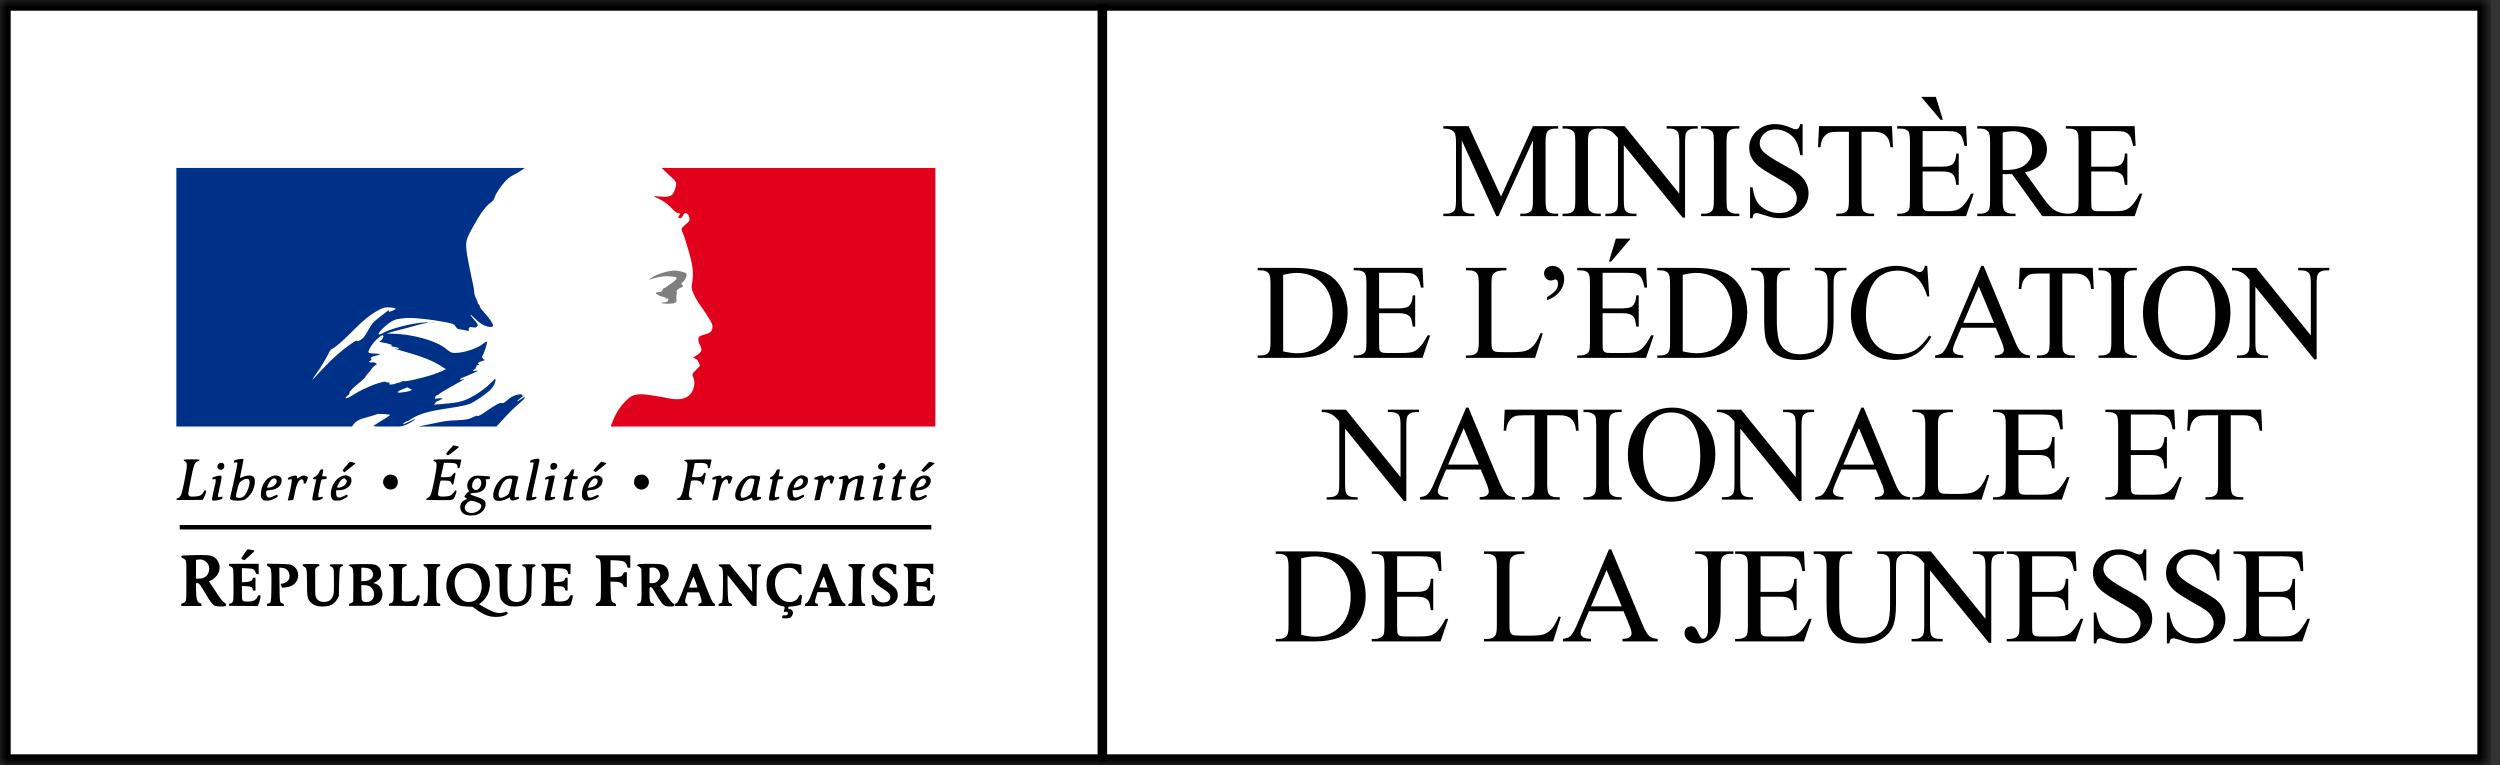 <svg xmlns="http://www.w3.org/2000/svg" xmlns:xlink="http://www.w3.org/1999/xlink" width="183" height="56" viewBox="0 0 183 56">
  <rect x="0" y="0" width="183" height="56" fill="#333333" stroke="none"/>
  <defs>
    <polygon id="marianne-a" points="0 56 182.124 56 182.124 0 0 0"/>
  </defs>
  <g fill="none" fill-rule="evenodd">
    <polygon fill="#FFF" points="12.908 31.22 68.468 31.22 68.468 12.294 12.908 12.294"/>
    <mask id="marianne-b" fill="#fff">
      <use xlink:href="#marianne-a"/>
    </mask>
    <polygon fill="#FFF" stroke="#000" points=".282 55.716 181.842 55.716 181.842 .284 .282 .284" mask="url(#marianne-b)"/>
    <path stroke="#000" stroke-width=".7" d="M80.693,0.284 L80.693,55.787" mask="url(#marianne-b)"/>
    <path fill="#000" d="M32.691,33.272 C32.636,33.21 32.649,33.188 32.911,32.901 L33.189,32.597 L33.395,32.643 C33.509,32.669 33.601,32.7 33.6,32.711 C33.597,32.746 32.872,33.306 32.808,33.323 C32.776,33.331 32.724,33.308 32.691,33.272 L32.691,33.272 Z M64.34,34.312 C64.191,34.162 64.337,33.879 64.565,33.879 C64.791,33.879 64.889,34.134 64.725,34.299 C64.613,34.412 64.444,34.417 64.34,34.312 L64.34,34.312 Z M40.348,34.338 C40.259,34.27 40.265,34.045 40.357,33.952 C40.506,33.802 40.791,33.9 40.791,34.101 C40.791,34.32 40.516,34.467 40.348,34.338 L40.348,34.338 Z M15.969,34.312 C15.823,34.164 15.966,33.879 16.187,33.879 C16.341,33.879 16.421,33.961 16.421,34.116 C16.421,34.359 16.138,34.482 15.969,34.312 L15.969,34.312 Z M67.524,34.499 L67.437,34.433 L67.719,34.12 C67.874,33.947 68.014,33.806 68.03,33.806 C68.102,33.806 68.426,33.894 68.424,33.913 C68.423,33.932 67.74,34.487 67.652,34.541 C67.629,34.554 67.572,34.535 67.524,34.499 L67.524,34.499 Z M43.51,34.499 L43.43,34.433 L43.702,34.12 C43.852,33.948 43.989,33.806 44.006,33.806 C44.094,33.806 44.403,33.896 44.395,33.919 C44.386,33.943 43.713,34.489 43.626,34.542 C43.606,34.554 43.554,34.535 43.51,34.499 L43.51,34.499 Z M25.131,34.499 C25.06,34.42 25.055,34.428 25.466,33.957 L25.604,33.798 L25.81,33.844 C25.923,33.87 26.016,33.902 26.016,33.915 C26.016,33.94 25.242,34.571 25.212,34.571 C25.203,34.571 25.167,34.538 25.131,34.499 L25.131,34.499 Z M46.729,35.792 C46.667,35.765 46.57,35.682 46.513,35.607 C46.429,35.496 46.411,35.436 46.413,35.283 C46.418,34.948 46.624,34.742 46.955,34.742 C47.119,34.742 47.174,34.76 47.285,34.851 C47.535,35.053 47.573,35.392 47.375,35.63 C47.207,35.83 46.958,35.893 46.729,35.792 L46.729,35.792 Z M28.342,35.775 C28.18,35.701 28.039,35.473 28.039,35.286 C28.039,34.997 28.292,34.738 28.575,34.739 C28.913,34.741 29.122,34.949 29.122,35.284 C29.123,35.711 28.735,35.955 28.342,35.775 L28.342,35.775 Z M49.533,36.558 C49.533,36.529 49.586,36.487 49.65,36.465 C49.878,36.387 49.954,36.179 50.182,35.001 C50.378,33.987 50.373,33.824 50.145,33.751 C50.104,33.738 50.077,33.708 50.085,33.685 C50.095,33.654 50.378,33.64 51.101,33.633 C52.086,33.624 52.102,33.625 52.08,33.695 C52.068,33.735 52.037,33.879 52.012,34.015 C51.974,34.224 51.955,34.263 51.888,34.273 C51.821,34.283 51.809,34.267 51.809,34.173 C51.809,33.943 51.632,33.867 51.143,33.886 L50.856,33.897 L50.756,34.371 C50.7,34.631 50.655,34.864 50.654,34.889 C50.652,34.956 51.204,34.951 51.336,34.882 C51.391,34.853 51.458,34.779 51.483,34.718 C51.511,34.65 51.555,34.607 51.596,34.607 C51.68,34.607 51.681,34.581 51.586,35.071 C51.52,35.415 51.497,35.481 51.441,35.481 C51.401,35.481 51.375,35.454 51.375,35.414 C51.375,35.244 51.037,35.118 50.725,35.171 L50.587,35.195 L50.514,35.602 C50.385,36.319 50.39,36.384 50.586,36.466 C50.802,36.556 50.678,36.591 50.099,36.601 C49.624,36.609 49.533,36.602 49.533,36.558 L49.533,36.558 Z M31.181,36.557 C31.181,36.529 31.242,36.476 31.317,36.439 C31.411,36.393 31.476,36.323 31.532,36.209 C31.635,35.995 31.948,34.445 31.954,34.117 C31.958,33.87 31.956,33.862 31.842,33.79 C31.6,33.635 31.654,33.624 32.755,33.624 C33.765,33.624 33.787,33.626 33.765,33.696 C33.752,33.736 33.722,33.879 33.697,34.015 C33.659,34.224 33.64,34.263 33.573,34.273 C33.508,34.282 33.493,34.267 33.493,34.189 C33.493,33.947 33.351,33.879 32.845,33.879 L32.496,33.879 L32.396,34.343 C32.341,34.599 32.288,34.836 32.278,34.871 C32.262,34.928 32.293,34.935 32.579,34.934 C32.939,34.934 33.045,34.895 33.15,34.726 C33.244,34.575 33.367,34.563 33.338,34.707 C33.327,34.762 33.29,34.959 33.255,35.144 C33.204,35.41 33.178,35.481 33.13,35.481 C33.091,35.481 33.061,35.441 33.048,35.373 C33.036,35.314 32.989,35.246 32.944,35.222 C32.857,35.175 32.289,35.154 32.247,35.196 C32.223,35.22 32.116,35.745 32.069,36.07 C32.047,36.226 32.053,36.246 32.137,36.302 C32.212,36.351 32.292,36.36 32.546,36.347 C32.923,36.328 33.056,36.267 33.212,36.046 C33.279,35.95 33.342,35.895 33.372,35.906 C33.442,35.933 33.434,35.998 33.327,36.255 C33.169,36.636 33.259,36.609 32.151,36.609 C31.338,36.609 31.181,36.601 31.181,36.557 L31.181,36.557 Z M12.909,36.546 C12.916,36.511 12.954,36.476 12.993,36.469 C13.101,36.449 13.194,36.353 13.268,36.189 C13.364,35.97 13.664,34.451 13.672,34.136 C13.679,33.867 13.678,33.864 13.563,33.79 C13.339,33.646 13.399,33.624 14.022,33.624 C14.516,33.624 14.6,33.633 14.6,33.68 C14.6,33.713 14.555,33.745 14.491,33.758 C14.261,33.804 14.173,34.033 13.956,35.16 C13.752,36.214 13.754,36.193 13.846,36.285 C13.915,36.355 13.953,36.361 14.234,36.347 C14.613,36.328 14.75,36.264 14.882,36.043 C14.987,35.869 14.991,35.866 15.065,35.914 C15.107,35.94 15.105,35.974 15.056,36.123 C15.023,36.22 14.96,36.365 14.915,36.445 L14.833,36.591 L13.865,36.601 C12.959,36.609 12.898,36.606 12.909,36.546 L12.909,36.546 Z M67.53,35.581 C67.774,35.443 67.856,35.171 67.686,35.06 C67.62,35.016 67.572,35.009 67.497,35.034 C67.369,35.077 67.187,35.315 67.112,35.537 L67.054,35.709 L67.22,35.686 C67.311,35.673 67.451,35.626 67.53,35.581 L67.53,35.581 Z M66.743,36.561 C66.64,36.471 66.638,36.462 66.638,36.11 C66.638,35.767 66.644,35.737 66.774,35.472 C66.934,35.146 67.117,34.97 67.411,34.86 C67.924,34.666 68.292,34.995 68.065,35.443 C67.937,35.696 67.595,35.879 67.247,35.88 C67.038,35.881 67.023,35.887 67.001,35.977 C66.971,36.098 67.009,36.281 67.081,36.363 C67.163,36.457 67.304,36.441 67.556,36.311 C67.744,36.213 67.786,36.203 67.814,36.247 C67.878,36.349 67.846,36.388 67.604,36.506 C67.418,36.596 67.3,36.628 67.105,36.639 C66.873,36.651 66.839,36.644 66.743,36.561 L66.743,36.561 Z M65.258,36.586 C65.234,36.523 65.263,36.349 65.405,35.717 C65.561,35.018 65.558,35.08 65.428,35.08 C65.269,35.08 65.295,34.98 65.48,34.883 C65.586,34.827 65.651,34.752 65.736,34.589 C65.829,34.412 65.869,34.368 65.951,34.359 C66.06,34.346 66.061,34.355 65.984,34.744 L65.96,34.862 L66.149,34.862 C66.307,34.862 66.335,34.872 66.316,34.92 C66.304,34.951 66.294,35 66.294,35.029 C66.294,35.067 66.244,35.08 66.1,35.08 L65.906,35.08 L65.787,35.692 C65.721,36.029 65.678,36.331 65.69,36.364 C65.709,36.412 65.734,36.417 65.832,36.389 C65.997,36.341 66.005,36.343 66.005,36.44 C66.005,36.514 65.976,36.535 65.795,36.586 C65.518,36.664 65.288,36.664 65.258,36.586 L65.258,36.586 Z M63.895,36.586 C63.883,36.553 63.947,36.216 64.039,35.837 C64.13,35.457 64.196,35.125 64.186,35.097 C64.171,35.06 64.139,35.056 64.048,35.082 C63.982,35.101 63.925,35.117 63.92,35.117 C63.914,35.117 63.91,35.079 63.91,35.033 C63.91,34.962 63.942,34.938 64.1,34.89 C64.528,34.76 64.66,34.782 64.617,34.977 C64.607,35.024 64.532,35.34 64.452,35.679 C64.371,36.017 64.314,36.319 64.325,36.348 C64.34,36.388 64.384,36.395 64.509,36.378 C64.664,36.356 64.673,36.36 64.662,36.435 C64.64,36.591 63.949,36.727 63.895,36.586 L63.895,36.586 Z M61.418,36.614 C61.418,36.598 61.476,36.357 61.547,36.078 C61.624,35.774 61.678,35.47 61.682,35.317 L61.689,35.062 L61.558,35.072 C61.455,35.08 61.423,35.068 61.409,35.014 C61.394,34.958 61.425,34.935 61.576,34.888 C61.904,34.788 61.982,34.78 62.045,34.844 C62.078,34.877 62.104,34.943 62.104,34.992 C62.104,35.041 62.111,35.08 62.119,35.08 C62.127,35.08 62.234,35.033 62.357,34.974 C62.648,34.835 63.034,34.762 63.15,34.824 C63.225,34.865 63.23,34.886 63.208,35.053 C63.195,35.154 63.136,35.435 63.078,35.677 C63.02,35.919 62.968,36.175 62.963,36.245 C62.953,36.372 62.953,36.372 63.105,36.369 C63.209,36.367 63.264,36.384 63.278,36.421 C63.306,36.496 63.272,36.521 63.046,36.587 C62.789,36.663 62.552,36.664 62.524,36.589 C62.512,36.558 62.567,36.24 62.646,35.884 C62.805,35.169 62.814,35.087 62.739,35.058 C62.661,35.028 62.385,35.165 62.22,35.315 C62.084,35.438 62.067,35.477 61.983,35.838 C61.934,36.052 61.882,36.306 61.868,36.403 C61.854,36.499 61.824,36.584 61.801,36.591 C61.692,36.624 61.418,36.64 61.418,36.614 L61.418,36.614 Z M59.611,36.614 C59.611,36.599 59.677,36.304 59.758,35.958 C59.839,35.613 59.9,35.278 59.894,35.214 C59.883,35.106 59.874,35.099 59.751,35.106 C59.648,35.112 59.615,35.099 59.601,35.044 C59.586,34.987 59.617,34.961 59.769,34.904 C59.871,34.867 60.016,34.824 60.09,34.811 C60.23,34.785 60.228,34.783 60.315,34.997 C60.317,35.001 60.414,34.956 60.53,34.897 C60.779,34.77 60.821,34.767 60.972,34.86 L61.086,34.93 L61.008,35.168 C60.943,35.367 60.917,35.406 60.849,35.407 C60.781,35.408 60.767,35.388 60.767,35.288 C60.767,34.971 60.468,35.034 60.304,35.385 C60.263,35.473 60.181,35.778 60.123,36.061 C60.064,36.345 60.01,36.582 60.004,36.588 C59.972,36.615 59.611,36.639 59.611,36.614 L59.611,36.614 Z M58.515,35.603 C58.768,35.476 58.881,35.183 58.723,35.063 C58.619,34.983 58.543,34.996 58.404,35.119 C58.288,35.222 58.094,35.563 58.094,35.665 C58.094,35.726 58.344,35.688 58.515,35.603 L58.515,35.603 Z M57.758,36.551 C57.484,36.275 57.673,35.451 58.099,35.065 C58.271,34.909 58.539,34.789 58.714,34.789 C58.825,34.789 59.07,34.904 59.107,34.973 C59.165,35.083 59.147,35.345 59.073,35.467 C58.92,35.72 58.592,35.881 58.23,35.881 L58.013,35.881 L58.029,36.104 C58.055,36.459 58.184,36.507 58.58,36.311 C58.709,36.247 58.822,36.201 58.83,36.211 C58.839,36.219 58.852,36.26 58.858,36.3 C58.868,36.358 58.818,36.399 58.604,36.509 C58.374,36.627 58.304,36.645 58.094,36.645 C57.881,36.645 57.84,36.634 57.758,36.551 L57.758,36.551 Z M56.3,36.588 C56.271,36.511 56.305,36.286 56.444,35.644 L56.563,35.099 L56.462,35.087 C56.34,35.074 56.32,34.952 56.433,34.917 C56.56,34.876 56.706,34.726 56.777,34.564 C56.856,34.383 56.888,34.354 57.006,34.353 C57.084,34.353 57.09,34.364 57.068,34.471 C57.055,34.536 57.035,34.65 57.023,34.726 L57.001,34.862 L57.168,34.862 C57.339,34.862 57.364,34.89 57.314,35.023 C57.298,35.064 57.243,35.08 57.119,35.08 C56.918,35.08 56.951,35.008 56.791,35.805 C56.673,36.39 56.681,36.444 56.877,36.388 C57.04,36.34 57.053,36.344 57.04,36.436 C57.031,36.498 56.985,36.533 56.848,36.579 C56.607,36.66 56.329,36.665 56.3,36.588 Z M52.134,36.632 C52.134,36.627 52.199,36.345 52.278,36.006 C52.357,35.667 52.422,35.318 52.422,35.23 L52.423,35.071 L52.278,35.094 C52.151,35.115 52.134,35.109 52.134,35.046 C52.134,34.957 52.197,34.921 52.49,34.845 C52.744,34.779 52.82,34.804 52.82,34.956 L52.82,35.042 L52.948,34.954 C53.173,34.8 53.312,34.772 53.474,34.845 C53.551,34.881 53.615,34.919 53.615,34.931 C53.615,34.943 53.579,35.055 53.534,35.18 C53.467,35.368 53.439,35.408 53.371,35.408 C53.303,35.408 53.29,35.388 53.29,35.285 C53.29,35.036 53.078,35.018 52.919,35.253 C52.799,35.431 52.737,35.625 52.638,36.136 C52.594,36.366 52.547,36.565 52.535,36.577 C52.513,36.599 52.134,36.651 52.134,36.632 L52.134,36.632 Z M43.499,35.59 C43.725,35.474 43.821,35.217 43.693,35.074 C43.532,34.895 43.233,35.13 43.085,35.553 L43.03,35.709 L43.193,35.686 C43.282,35.674 43.42,35.631 43.499,35.59 Z M42.722,36.563 C42.633,36.485 42.617,36.442 42.604,36.238 C42.575,35.78 42.783,35.263 43.092,35.025 C43.433,34.763 43.806,34.728 44.016,34.939 C44.113,35.037 44.121,35.065 44.106,35.229 C44.071,35.59 43.728,35.851 43.259,35.875 C42.966,35.891 42.935,35.926 42.992,36.182 C43.055,36.461 43.169,36.49 43.53,36.318 C43.77,36.204 43.825,36.204 43.825,36.318 C43.825,36.434 43.392,36.621 43.082,36.639 C42.851,36.651 42.816,36.644 42.722,36.563 L42.722,36.563 Z M41.235,36.585 C41.222,36.551 41.232,36.433 41.256,36.321 C41.337,35.954 41.513,35.114 41.513,35.097 C41.513,35.088 41.463,35.08 41.402,35.08 C41.245,35.08 41.274,34.979 41.459,34.883 C41.569,34.825 41.632,34.753 41.723,34.58 C41.826,34.383 41.856,34.353 41.944,34.353 L42.046,34.353 L41.998,34.58 C41.971,34.705 41.949,34.82 41.948,34.835 C41.947,34.85 42.028,34.862 42.127,34.862 C42.316,34.862 42.32,34.866 42.285,34.998 C42.266,35.07 42.24,35.08 42.076,35.08 L41.889,35.08 L41.768,35.695 C41.701,36.032 41.656,36.334 41.668,36.366 C41.686,36.412 41.713,36.416 41.809,36.389 C41.975,36.341 41.983,36.343 41.983,36.44 C41.983,36.514 41.953,36.535 41.773,36.586 C41.493,36.665 41.265,36.664 41.235,36.585 L41.235,36.585 Z M39.901,36.601 C39.856,36.529 39.882,36.371 40.036,35.762 C40.116,35.446 40.175,35.158 40.168,35.124 C40.153,35.059 40.144,35.057 39.987,35.094 C39.903,35.115 39.887,35.106 39.887,35.043 C39.887,34.956 40.042,34.879 40.323,34.825 C40.523,34.787 40.61,34.807 40.61,34.89 C40.61,34.922 40.536,35.257 40.447,35.634 C40.357,36.012 40.294,36.339 40.307,36.36 C40.321,36.384 40.393,36.391 40.491,36.377 C40.641,36.356 40.65,36.36 40.64,36.435 C40.631,36.497 40.583,36.53 40.429,36.578 C40.194,36.652 39.939,36.663 39.901,36.601 L39.901,36.601 Z M38.539,36.621 C38.488,36.57 38.521,36.355 38.694,35.613 C38.93,34.603 39.057,34.008 39.057,33.912 C39.057,33.843 39.042,33.836 38.93,33.854 C38.815,33.873 38.804,33.867 38.804,33.787 C38.804,33.696 38.894,33.656 39.253,33.587 C39.438,33.551 39.49,33.574 39.49,33.695 C39.49,33.749 39.368,34.325 39.219,34.974 C39.071,35.623 38.949,36.21 38.948,36.277 L38.948,36.401 L39.113,36.378 C39.268,36.356 39.278,36.36 39.267,36.435 C39.258,36.497 39.21,36.53 39.057,36.578 C38.854,36.642 38.582,36.665 38.539,36.621 L38.539,36.621 Z M24.972,35.657 C25.163,35.592 25.296,35.482 25.354,35.342 C25.403,35.225 25.402,35.207 25.338,35.12 C25.238,34.986 25.141,34.985 24.991,35.117 C24.876,35.219 24.679,35.562 24.679,35.66 C24.679,35.711 24.818,35.71 24.972,35.657 L24.972,35.657 Z M24.336,36.551 C24.072,36.264 24.263,35.446 24.684,35.065 C24.856,34.909 25.124,34.789 25.299,34.789 C25.41,34.789 25.655,34.904 25.692,34.973 C25.75,35.083 25.732,35.345 25.657,35.467 C25.505,35.719 25.177,35.881 24.819,35.881 L24.607,35.881 L24.607,36.073 C24.607,36.446 24.761,36.511 25.165,36.311 C25.294,36.247 25.406,36.201 25.415,36.211 C25.424,36.219 25.436,36.26 25.443,36.3 C25.453,36.358 25.403,36.399 25.189,36.509 C24.957,36.628 24.889,36.645 24.672,36.645 C24.45,36.645 24.413,36.635 24.336,36.551 L24.336,36.551 Z M22.879,36.598 C22.839,36.549 22.861,36.419 23.067,35.472 L23.153,35.08 L23.031,35.08 C22.964,35.08 22.909,35.071 22.909,35.06 C22.909,35.003 22.99,34.898 23.034,34.898 C23.122,34.898 23.291,34.726 23.362,34.564 C23.441,34.383 23.473,34.354 23.591,34.353 C23.669,34.353 23.674,34.364 23.653,34.471 C23.64,34.536 23.62,34.65 23.608,34.726 L23.586,34.862 L23.753,34.862 C23.924,34.862 23.949,34.89 23.899,35.023 C23.883,35.064 23.828,35.08 23.704,35.08 C23.503,35.08 23.536,35.008 23.376,35.805 C23.258,36.39 23.266,36.444 23.462,36.387 C23.625,36.34 23.638,36.344 23.625,36.436 C23.616,36.498 23.57,36.533 23.433,36.579 C23.212,36.653 22.932,36.663 22.879,36.598 L22.879,36.598 Z M21.067,36.633 C21.067,36.627 21.132,36.345 21.211,36.006 C21.29,35.667 21.355,35.318 21.355,35.23 L21.356,35.071 L21.211,35.094 C21.083,35.115 21.067,35.109 21.067,35.045 C21.067,34.965 21.183,34.904 21.477,34.83 C21.677,34.78 21.753,34.814 21.753,34.956 L21.753,35.042 L21.881,34.954 C22.107,34.8 22.245,34.772 22.408,34.846 C22.487,34.882 22.546,34.928 22.54,34.95 C22.442,35.298 22.386,35.408 22.306,35.408 C22.235,35.408 22.223,35.389 22.223,35.285 C22.223,35.02 21.994,35.018 21.828,35.282 C21.725,35.446 21.618,35.819 21.533,36.312 C21.508,36.46 21.47,36.585 21.449,36.591 C21.385,36.61 21.067,36.645 21.067,36.633 L21.067,36.633 Z M19.851,35.66 C20.158,35.574 20.361,35.243 20.204,35.084 C20.104,34.984 20.012,34.987 19.885,35.095 C19.783,35.182 19.618,35.455 19.569,35.617 C19.549,35.686 19.558,35.699 19.628,35.699 C19.674,35.699 19.775,35.681 19.851,35.66 L19.851,35.66 Z M19.204,36.534 C19.106,36.431 19.098,36.402 19.1,36.161 C19.105,35.546 19.452,34.997 19.93,34.845 C20.168,34.77 20.377,34.795 20.518,34.917 C20.599,34.987 20.615,35.031 20.615,35.18 C20.615,35.555 20.276,35.839 19.788,35.873 C19.647,35.883 19.519,35.909 19.505,35.932 C19.464,35.993 19.472,36.204 19.519,36.293 C19.609,36.465 19.738,36.469 20.048,36.309 C20.241,36.21 20.281,36.2 20.309,36.246 C20.373,36.348 20.344,36.379 20.063,36.512 C19.829,36.623 19.741,36.645 19.546,36.645 C19.33,36.645 19.301,36.636 19.204,36.534 L19.204,36.534 Z M17.824,36.347 C18.005,36.218 18.207,35.782 18.264,35.396 C18.321,35.01 18.068,34.933 17.663,35.214 C17.578,35.273 17.509,35.361 17.474,35.457 C17.409,35.635 17.274,36.216 17.274,36.32 C17.274,36.473 17.623,36.491 17.824,36.347 L17.824,36.347 Z M16.91,36.578 L16.828,36.511 L17.108,35.272 C17.262,34.591 17.382,33.987 17.376,33.929 C17.364,33.822 17.35,33.817 17.21,33.859 C17.141,33.881 17.129,33.871 17.129,33.792 C17.129,33.687 17.256,33.635 17.608,33.599 C17.809,33.579 17.815,33.581 17.815,33.666 C17.815,33.715 17.759,34.014 17.689,34.332 C17.619,34.649 17.563,34.93 17.563,34.956 C17.563,34.992 17.602,34.986 17.719,34.934 C18.122,34.754 18.472,34.764 18.598,34.957 C18.716,35.139 18.655,35.608 18.464,35.992 C18.364,36.192 18.068,36.504 17.907,36.577 C17.695,36.674 17.029,36.675 16.91,36.578 L16.91,36.578 Z M15.521,36.563 C15.511,36.519 15.575,36.18 15.665,35.811 C15.841,35.084 15.839,35.025 15.646,35.081 C15.551,35.109 15.54,35.103 15.54,35.029 C15.54,34.96 15.573,34.936 15.747,34.885 C15.862,34.852 16.012,34.82 16.082,34.816 C16.201,34.808 16.209,34.815 16.219,34.929 C16.226,34.997 16.164,35.329 16.081,35.669 C15.999,36.008 15.941,36.311 15.952,36.342 C15.97,36.387 16.007,36.394 16.139,36.374 C16.296,36.35 16.303,36.353 16.292,36.432 C16.283,36.498 16.238,36.529 16.082,36.578 C15.972,36.613 15.806,36.642 15.712,36.643 C15.564,36.645 15.538,36.634 15.521,36.563 L15.521,36.563 Z M54.699,36.335 C54.788,36.29 54.887,36.222 54.92,36.185 C55,36.093 55.143,35.618 55.217,35.2 C55.237,35.088 55.231,35.081 55.094,35.044 C54.977,35.012 54.927,35.016 54.824,35.065 C54.595,35.175 54.367,35.547 54.249,36.005 C54.136,36.443 54.277,36.547 54.699,36.335 L54.699,36.335 Z M54.094,36.646 C53.931,36.607 53.874,36.551 53.83,36.385 C53.763,36.134 53.918,35.658 54.183,35.306 C54.499,34.885 54.851,34.743 55.371,34.826 C55.508,34.848 55.63,34.877 55.644,34.891 C55.657,34.905 55.611,35.138 55.542,35.408 C55.473,35.678 55.414,36.006 55.41,36.136 L55.403,36.372 L55.556,36.366 C55.694,36.359 55.71,36.367 55.71,36.442 C55.71,36.511 55.676,36.535 55.502,36.588 C55.215,36.676 55.081,36.657 55.066,36.527 C55.06,36.472 55.048,36.427 55.04,36.427 C55.032,36.427 54.938,36.466 54.83,36.514 C54.658,36.591 54.305,36.688 54.236,36.678 C54.222,36.676 54.158,36.662 54.094,36.646 L54.094,36.646 Z M36.99,36.33 C37.095,36.279 37.204,36.202 37.233,36.158 C37.282,36.083 37.429,35.538 37.486,35.22 C37.51,35.089 37.507,35.085 37.376,35.048 C37.133,34.981 36.889,35.159 36.694,35.546 C36.491,35.952 36.439,36.313 36.572,36.407 C36.662,36.47 36.717,36.46 36.99,36.33 L36.99,36.33 Z M36.365,36.657 C36.207,36.624 36.122,36.518 36.104,36.328 C36.057,35.844 36.462,35.134 36.915,34.905 C37.15,34.786 37.614,34.774 37.923,34.879 C37.951,34.888 37.931,35.013 37.859,35.269 C37.719,35.769 37.639,36.27 37.685,36.357 C37.715,36.413 37.737,36.417 37.832,36.384 C37.921,36.353 37.951,36.355 37.976,36.395 C38.028,36.478 37.997,36.509 37.79,36.58 C37.513,36.676 37.386,36.657 37.344,36.515 L37.311,36.402 L37.163,36.486 C36.913,36.626 36.572,36.699 36.365,36.657 L36.365,36.657 Z M34.995,35.812 C35.216,35.677 35.301,35.293 35.153,35.103 C34.95,34.844 34.564,35.133 34.561,35.548 C34.559,35.676 34.578,35.722 34.66,35.793 C34.782,35.899 34.849,35.903 34.995,35.812 L34.995,35.812 Z M34.899,37.459 C35.192,37.312 35.319,37.031 35.159,36.885 C35.051,36.787 34.581,36.635 34.46,36.66 C34.212,36.71 33.981,37.014 34.024,37.233 C34.082,37.535 34.522,37.648 34.899,37.459 L34.899,37.459 Z M34.094,37.684 C33.806,37.58 33.643,37.309 33.696,37.018 C33.731,36.822 33.841,36.685 34.036,36.594 L34.207,36.514 L34.103,36.454 C34.044,36.42 33.999,36.363 33.999,36.322 C33.999,36.256 34.264,35.99 34.33,35.99 C34.345,35.99 34.323,35.93 34.279,35.856 C34.094,35.54 34.242,35.083 34.588,34.904 C34.775,34.807 34.838,34.803 35.492,34.845 C35.869,34.869 35.883,34.873 35.863,34.948 C35.852,34.991 35.842,35.038 35.842,35.053 C35.842,35.068 35.778,35.08 35.701,35.08 L35.559,35.08 L35.578,35.292 C35.62,35.754 35.294,36.07 34.768,36.078 C34.495,36.083 34.362,36.141 34.469,36.21 C34.499,36.23 34.675,36.295 34.861,36.355 C35.459,36.55 35.57,36.649 35.544,36.962 C35.518,37.287 35.258,37.571 34.882,37.685 C34.667,37.751 34.278,37.75 34.094,37.684 L34.094,37.684 Z M13.155,38.756 L68.173,38.756 L68.173,38.429 L13.155,38.429 L13.155,38.756 Z M17.745,40.943 L17.657,40.874 L17.872,40.544 C17.99,40.362 18.109,40.213 18.138,40.213 C18.26,40.211 18.649,40.296 18.639,40.321 C18.62,40.372 17.907,41.012 17.87,41.012 C17.85,41.011 17.794,40.98 17.745,40.943 L17.745,40.943 Z M66.15,44.264 C66.15,44.199 66.17,44.179 66.238,44.179 C66.289,44.179 66.356,44.14 66.4,44.083 C66.472,43.991 66.475,43.946 66.475,42.844 C66.475,42.044 66.462,41.676 66.433,41.62 C66.379,41.518 66.293,41.452 66.213,41.451 C66.17,41.45 66.15,41.421 66.15,41.359 L66.15,41.268 L67.234,41.268 L68.317,41.268 L68.317,41.652 L68.317,42.037 L68.223,42.025 C68.151,42.017 68.118,41.983 68.087,41.89 C68.016,41.672 67.897,41.617 67.467,41.601 L67.089,41.587 L67.089,42.101 L67.089,42.614 L67.315,42.612 C67.628,42.609 67.781,42.55 67.848,42.406 C67.887,42.32 67.926,42.288 67.992,42.288 L68.083,42.287 L68.083,42.76 L68.083,43.233 L67.983,43.233 C67.903,43.233 67.884,43.216 67.884,43.148 C67.884,42.985 67.763,42.925 67.411,42.911 L67.089,42.898 L67.089,43.409 C67.089,44.025 67.095,44.034 67.507,44.034 C67.914,44.034 68.126,43.93 68.232,43.679 C68.286,43.552 68.411,43.516 68.449,43.616 C68.474,43.682 68.373,44.109 68.296,44.258 L68.242,44.364 L67.196,44.356 L66.15,44.348 L66.15,44.264 Z M62.104,44.27 C62.104,44.199 62.123,44.179 62.189,44.179 C62.235,44.179 62.305,44.145 62.342,44.103 C62.406,44.031 62.412,43.948 62.422,42.893 C62.428,42.269 62.423,41.723 62.412,41.678 C62.386,41.574 62.254,41.45 62.17,41.45 C62.126,41.45 62.104,41.422 62.104,41.368 C62.104,41.286 62.105,41.286 62.718,41.286 C63.309,41.286 63.332,41.289 63.332,41.359 C63.332,41.404 63.293,41.449 63.228,41.478 C63.17,41.504 63.106,41.57 63.086,41.624 C63.033,41.763 63.003,42.899 63.036,43.513 C63.059,43.941 63.075,44.042 63.131,44.104 C63.169,44.145 63.229,44.179 63.266,44.179 C63.313,44.179 63.332,44.206 63.332,44.27 L63.332,44.361 L62.718,44.361 L62.104,44.361 L62.104,44.27 Z M60.458,42.642 C60.39,42.436 60.324,42.244 60.312,42.214 C60.299,42.181 60.227,42.32 60.133,42.56 C60.046,42.78 59.974,42.972 59.974,42.987 C59.973,43.002 60.11,43.015 60.277,43.015 L60.582,43.015 L60.458,42.642 Z M58.925,44.27 C58.925,44.216 58.946,44.179 58.976,44.179 C59.047,44.179 59.181,44.009 59.277,43.796 C59.41,43.499 60.028,41.892 60.134,41.566 L60.233,41.264 L60.394,41.275 L60.556,41.286 L61.035,42.523 C61.299,43.204 61.543,43.818 61.579,43.888 C61.659,44.048 61.777,44.179 61.839,44.179 C61.867,44.179 61.887,44.219 61.887,44.27 L61.887,44.361 L61.273,44.361 L60.659,44.361 L60.659,44.27 C60.659,44.207 60.679,44.179 60.724,44.179 C60.899,44.179 60.915,44.025 60.783,43.624 L60.689,43.342 L60.265,43.342 L59.841,43.342 L59.765,43.588 C59.619,44.052 59.626,44.179 59.797,44.179 C59.845,44.179 59.864,44.206 59.864,44.27 L59.864,44.361 L59.395,44.361 L58.925,44.361 L58.925,44.27 Z M52.603,44.275 C52.603,44.21 52.628,44.183 52.703,44.168 C52.898,44.128 52.907,44.076 52.922,42.886 C52.938,41.658 52.922,41.555 52.712,41.475 C52.647,41.45 52.603,41.407 52.603,41.369 C52.603,41.311 52.644,41.304 53.01,41.304 L53.416,41.304 L53.651,41.604 C53.78,41.768 54.113,42.174 54.392,42.505 C54.67,42.836 54.934,43.156 54.98,43.216 L55.063,43.324 L55.051,42.502 C55.038,41.606 55.018,41.513 54.825,41.465 C54.768,41.45 54.735,41.416 54.735,41.373 C54.735,41.309 54.768,41.304 55.222,41.304 C55.68,41.304 55.71,41.308 55.71,41.374 C55.71,41.418 55.681,41.449 55.632,41.456 C55.59,41.463 55.521,41.514 55.479,41.571 C55.406,41.67 55.403,41.718 55.392,43.017 L55.381,44.361 L55.223,44.361 C55.081,44.361 55.054,44.347 54.946,44.207 C54.851,44.083 53.32,42.173 53.262,42.105 C53.253,42.095 53.254,42.496 53.262,42.996 C53.28,44.011 53.302,44.133 53.475,44.167 C53.554,44.184 53.579,44.209 53.579,44.275 L53.579,44.361 L53.091,44.361 L52.603,44.361 L52.603,44.275 L52.603,44.275 Z M51.05,42.996 C51.05,42.94 50.785,42.214 50.764,42.214 C50.751,42.214 50.714,42.284 50.683,42.369 C50.651,42.454 50.583,42.634 50.532,42.769 L50.439,43.015 L50.745,43.015 C50.913,43.015 51.05,43.006 51.05,42.996 L51.05,42.996 Z M49.388,44.27 C49.388,44.204 49.408,44.179 49.46,44.179 C49.571,44.179 49.697,43.953 49.972,43.261 C50.34,42.335 50.689,41.393 50.689,41.326 C50.689,41.28 50.726,41.268 50.86,41.268 L51.032,41.269 L51.519,42.527 C52.048,43.894 52.146,44.106 52.269,44.161 C52.319,44.183 52.35,44.228 52.35,44.279 C52.35,44.361 52.35,44.361 51.736,44.361 L51.122,44.361 L51.122,44.275 C51.122,44.208 51.147,44.184 51.23,44.167 C51.385,44.136 51.394,44.03 51.274,43.67 L51.17,43.36 L50.743,43.36 L50.316,43.36 L50.23,43.615 C50.122,43.936 50.128,44.156 50.246,44.173 C50.305,44.181 50.328,44.209 50.328,44.273 L50.328,44.361 L49.858,44.361 L49.388,44.361 L49.388,44.27 Z M43.608,44.277 C43.608,44.217 43.642,44.177 43.723,44.14 C43.786,44.112 43.872,44.042 43.913,43.986 C43.985,43.886 43.988,43.841 43.988,42.512 C43.988,40.969 43.985,40.95 43.735,40.867 C43.637,40.835 43.608,40.806 43.608,40.737 L43.608,40.649 L44.873,40.649 L46.137,40.649 L46.137,41.104 L46.137,41.559 L46.029,41.559 C45.94,41.559 45.92,41.544 45.92,41.477 C45.92,41.343 45.784,41.158 45.64,41.096 C45.554,41.059 45.356,41.031 45.099,41.021 L44.692,41.004 L44.692,41.627 L44.692,42.25 L44.99,42.248 C45.387,42.246 45.523,42.196 45.607,42.023 C45.661,41.912 45.693,41.886 45.779,41.886 L45.884,41.886 L45.884,42.435 L45.884,42.983 L45.768,42.971 C45.688,42.964 45.646,42.937 45.633,42.887 C45.575,42.673 45.354,42.578 44.915,42.578 L44.684,42.578 L44.699,43.224 C44.716,43.961 44.746,44.069 44.963,44.148 C45.058,44.182 45.089,44.215 45.089,44.278 L45.089,44.361 L44.349,44.361 L43.608,44.361 L43.608,44.277 Z M39.635,44.268 C39.635,44.208 39.662,44.183 39.745,44.166 C39.944,44.126 39.96,44.027 39.96,42.803 C39.96,41.73 39.959,41.713 39.877,41.591 C39.832,41.524 39.759,41.463 39.715,41.456 C39.657,41.448 39.635,41.42 39.635,41.356 L39.635,41.268 L40.7,41.268 L41.766,41.268 L41.766,41.65 C41.766,42.028 41.765,42.032 41.68,42.032 C41.61,42.032 41.589,42.008 41.57,41.906 C41.53,41.69 41.382,41.617 40.95,41.601 L40.585,41.587 L40.561,41.76 C40.548,41.855 40.538,42.089 40.538,42.279 L40.538,42.625 L40.845,42.605 C41.183,42.584 41.317,42.524 41.354,42.377 C41.37,42.312 41.401,42.287 41.463,42.287 L41.549,42.287 L41.549,42.76 L41.549,43.233 L41.459,43.233 C41.397,43.233 41.368,43.213 41.367,43.169 C41.364,42.989 41.192,42.905 40.826,42.905 L40.531,42.905 L40.543,43.418 C40.559,44.039 40.555,44.034 40.989,44.034 C41.371,44.034 41.57,43.941 41.675,43.715 C41.727,43.601 41.767,43.561 41.826,43.561 C41.87,43.561 41.917,43.578 41.931,43.6 C41.964,43.654 41.803,44.246 41.738,44.311 C41.695,44.355 41.511,44.362 40.66,44.356 L39.635,44.348 L39.635,44.268 Z M31.001,44.275 C31.001,44.208 31.025,44.184 31.111,44.166 C31.31,44.126 31.326,44.027 31.326,42.807 C31.326,41.793 31.321,41.715 31.255,41.605 C31.216,41.541 31.143,41.477 31.092,41.465 C31.03,41.449 31.001,41.417 31.001,41.364 C31.001,41.287 31.011,41.286 31.615,41.286 C32.218,41.286 32.229,41.287 32.229,41.364 C32.229,41.417 32.2,41.449 32.139,41.465 C32.09,41.477 32.021,41.531 31.986,41.585 C31.928,41.673 31.922,41.794 31.922,42.795 C31.922,44.03 31.937,44.13 32.126,44.168 C32.205,44.184 32.229,44.209 32.229,44.275 L32.229,44.361 L31.615,44.361 L31.001,44.361 L31.001,44.275 Z M28.472,44.264 C28.472,44.205 28.497,44.181 28.568,44.173 C28.622,44.166 28.697,44.116 28.74,44.058 C28.813,43.959 28.815,43.916 28.815,42.839 C28.815,41.944 28.805,41.704 28.764,41.632 C28.7,41.518 28.617,41.452 28.535,41.451 C28.494,41.45 28.472,41.421 28.472,41.368 C28.472,41.286 28.472,41.286 29.122,41.286 C29.773,41.286 29.773,41.286 29.773,41.368 C29.773,41.424 29.751,41.45 29.702,41.45 C29.664,41.45 29.587,41.489 29.531,41.537 L29.429,41.625 L29.419,42.773 L29.408,43.921 L29.501,43.982 C29.574,44.03 29.652,44.04 29.876,44.026 C30.22,44.006 30.381,43.921 30.477,43.707 C30.541,43.564 30.608,43.53 30.703,43.591 C30.739,43.614 30.733,43.681 30.676,43.906 C30.636,44.064 30.578,44.231 30.547,44.279 L30.491,44.364 L29.482,44.354 L28.472,44.343 L28.472,44.264 Z M26.99,42.475 C27.212,42.389 27.329,42.215 27.306,42.002 C27.274,41.717 27.046,41.559 26.667,41.559 L26.449,41.559 L26.449,42.05 L26.449,42.541 L26.639,42.54 C26.743,42.538 26.901,42.509 26.99,42.475 L26.99,42.475 Z M27.139,43.988 C27.323,43.864 27.396,43.695 27.376,43.441 C27.345,43.059 27.08,42.833 26.665,42.833 L26.444,42.833 L26.456,43.382 C26.467,43.908 26.471,43.934 26.553,44.001 C26.677,44.102 26.979,44.096 27.139,43.988 L27.139,43.988 Z M25.546,44.262 C25.546,44.205 25.567,44.179 25.614,44.179 C25.652,44.179 25.721,44.148 25.768,44.11 L25.853,44.04 L25.864,42.912 C25.876,41.649 25.862,41.554 25.655,41.475 C25.59,41.45 25.546,41.408 25.546,41.369 C25.546,41.31 25.596,41.303 26.097,41.295 C27.151,41.278 27.372,41.289 27.543,41.373 C27.766,41.481 27.869,41.638 27.888,41.894 C27.896,42.008 27.893,42.142 27.88,42.192 C27.845,42.335 27.676,42.509 27.49,42.596 L27.318,42.676 L27.464,42.72 C27.812,42.825 28.034,43.192 27.988,43.586 C27.949,43.919 27.808,44.107 27.479,44.259 C27.306,44.339 27.26,44.343 26.422,44.343 L25.546,44.344 L25.546,44.262 Z M19.549,44.275 C19.549,44.208 19.574,44.184 19.656,44.167 C19.846,44.129 19.855,44.075 19.868,42.905 C19.88,41.688 19.865,41.578 19.668,41.486 C19.585,41.448 19.551,41.406 19.55,41.346 L19.549,41.261 L20.371,41.276 C21.26,41.292 21.332,41.306 21.573,41.51 C21.838,41.735 21.907,42.181 21.727,42.513 C21.571,42.802 21.301,42.956 20.87,43 L20.644,43.023 L20.588,42.883 L20.532,42.742 L20.666,42.722 C20.835,42.697 21.02,42.589 21.117,42.457 C21.173,42.382 21.192,42.303 21.191,42.166 C21.186,41.811 20.988,41.595 20.643,41.566 L20.448,41.549 L20.459,42.764 C20.472,44.089 20.477,44.126 20.678,44.168 C20.753,44.183 20.778,44.21 20.778,44.275 L20.778,44.361 L20.164,44.361 L19.549,44.361 L19.549,44.275 Z M16.768,44.263 C16.768,44.199 16.788,44.179 16.856,44.179 C16.907,44.179 16.974,44.14 17.018,44.083 C17.09,43.991 17.093,43.946 17.093,42.844 C17.093,42.044 17.08,41.676 17.051,41.62 C16.997,41.518 16.911,41.452 16.831,41.451 C16.788,41.45 16.768,41.421 16.768,41.359 L16.768,41.268 L17.852,41.268 L18.935,41.268 L18.935,41.652 L18.935,42.037 L18.84,42.025 C18.769,42.017 18.736,41.983 18.705,41.89 C18.634,41.672 18.515,41.617 18.085,41.601 L17.707,41.587 L17.707,42.105 L17.707,42.624 L17.998,42.607 C18.314,42.588 18.474,42.511 18.495,42.365 C18.504,42.307 18.532,42.287 18.604,42.287 L18.701,42.287 L18.701,42.76 L18.701,43.233 L18.601,43.233 C18.521,43.233 18.502,43.216 18.502,43.148 C18.502,42.985 18.381,42.925 18.028,42.911 L17.707,42.898 L17.707,43.409 C17.707,44.025 17.713,44.034 18.125,44.034 C18.532,44.034 18.744,43.93 18.85,43.679 C18.904,43.552 19.029,43.516 19.067,43.616 C19.092,43.682 18.99,44.109 18.914,44.258 L18.86,44.364 L17.814,44.355 L16.768,44.347 L16.768,44.263 Z M64.093,44.34 C63.985,44.31 63.89,44.28 63.882,44.272 C63.874,44.264 63.847,44.101 63.823,43.909 L63.779,43.561 L63.881,43.561 C63.937,43.561 63.983,43.574 63.983,43.591 C63.983,43.686 64.22,43.964 64.357,44.031 C64.729,44.213 65.175,44.042 65.175,43.719 C65.174,43.507 65.072,43.38 64.724,43.16 C64.236,42.852 64.047,42.689 63.95,42.491 C63.853,42.294 63.835,41.988 63.909,41.764 C63.957,41.617 64.184,41.396 64.375,41.311 C64.567,41.226 65.169,41.228 65.418,41.316 L65.608,41.383 L65.608,41.707 L65.608,42.032 L65.504,42.032 C65.423,42.032 65.394,42.012 65.377,41.942 C65.339,41.79 65.145,41.6 64.983,41.556 C64.55,41.438 64.202,41.886 64.474,42.212 C64.526,42.275 64.762,42.457 64.998,42.619 C65.455,42.931 65.624,43.101 65.681,43.306 C65.805,43.757 65.599,44.155 65.152,44.323 C64.913,44.414 64.395,44.421 64.093,44.34 L64.093,44.34 Z M48.013,42.634 C48.157,42.559 48.298,42.379 48.324,42.237 C48.358,42.054 48.278,41.813 48.14,41.682 C48.013,41.561 47.889,41.526 47.676,41.551 L47.546,41.567 L47.546,42.127 L47.546,42.687 L47.728,42.687 C47.829,42.687 47.957,42.663 48.013,42.634 L48.013,42.634 Z M48.681,44.346 C48.536,44.283 48.364,44.067 48.099,43.615 C47.756,43.032 47.717,42.979 47.627,42.979 C47.547,42.978 47.546,42.986 47.546,43.434 C47.546,43.979 47.591,44.132 47.761,44.166 C47.847,44.184 47.871,44.208 47.871,44.275 L47.871,44.361 L47.257,44.361 L46.643,44.361 L46.643,44.275 C46.643,44.208 46.667,44.184 46.753,44.166 C46.959,44.125 46.973,44.026 46.961,42.759 L46.95,41.637 L46.862,41.543 C46.814,41.492 46.745,41.45 46.709,41.45 C46.668,41.45 46.643,41.423 46.643,41.38 C46.643,41.32 46.68,41.307 46.908,41.285 C47.053,41.271 47.456,41.266 47.802,41.274 C48.364,41.287 48.447,41.296 48.581,41.368 C48.821,41.495 48.955,41.743 48.955,42.057 C48.955,42.355 48.785,42.617 48.477,42.794 C48.379,42.851 48.315,42.908 48.336,42.921 C48.356,42.933 48.516,43.16 48.69,43.425 C49.033,43.945 49.223,44.179 49.302,44.179 C49.372,44.179 49.366,44.348 49.295,44.376 C49.192,44.415 48.795,44.396 48.681,44.346 L48.681,44.346 Z M37.246,44.347 C37.046,44.275 36.861,44.149 36.759,44.014 C36.589,43.789 36.564,43.622 36.562,42.672 C36.56,41.684 36.54,41.572 36.357,41.486 C36.283,41.451 36.24,41.405 36.24,41.359 C36.239,41.289 36.263,41.286 36.853,41.286 C37.46,41.286 37.467,41.287 37.467,41.365 C37.467,41.419 37.442,41.448 37.389,41.456 C37.347,41.463 37.278,41.514 37.236,41.571 C37.165,41.667 37.159,41.727 37.148,42.524 C37.134,43.504 37.162,43.711 37.326,43.881 C37.625,44.188 38.244,44.102 38.42,43.729 C38.53,43.494 38.559,43.2 38.545,42.43 C38.531,41.614 38.506,41.513 38.316,41.465 C38.259,41.45 38.226,41.416 38.226,41.373 C38.226,41.309 38.259,41.304 38.713,41.304 C39.167,41.304 39.201,41.309 39.201,41.372 C39.201,41.414 39.159,41.458 39.095,41.485 C39.037,41.509 38.977,41.556 38.962,41.589 C38.947,41.623 38.925,42.093 38.914,42.635 L38.894,43.621 L38.785,43.835 C38.657,44.087 38.449,44.262 38.181,44.342 C37.956,44.41 37.427,44.413 37.246,44.347 L37.246,44.347 Z M23.158,44.347 C22.96,44.276 22.773,44.149 22.674,44.019 C22.495,43.781 22.476,43.657 22.473,42.692 C22.471,41.683 22.452,41.572 22.269,41.486 C22.195,41.451 22.152,41.405 22.151,41.359 C22.15,41.289 22.174,41.286 22.765,41.286 C23.377,41.286 23.379,41.286 23.379,41.368 C23.379,41.423 23.357,41.45 23.313,41.45 C23.276,41.45 23.207,41.492 23.159,41.543 L23.072,41.637 L23.072,42.626 C23.072,43.557 23.076,43.624 23.147,43.759 C23.257,43.971 23.477,44.08 23.759,44.063 C24.063,44.044 24.228,43.936 24.349,43.673 C24.442,43.471 24.443,43.461 24.444,42.576 C24.444,41.784 24.437,41.672 24.381,41.585 C24.346,41.531 24.277,41.477 24.227,41.465 C24.171,41.45 24.137,41.416 24.137,41.373 C24.137,41.309 24.171,41.304 24.625,41.304 C25.079,41.304 25.113,41.309 25.113,41.373 C25.113,41.416 25.079,41.45 25.023,41.464 C24.857,41.506 24.844,41.584 24.824,42.635 L24.806,43.621 L24.697,43.835 C24.568,44.087 24.361,44.262 24.093,44.342 C23.867,44.41 23.339,44.413 23.158,44.347 L23.158,44.347 Z M14.834,42.319 C15.319,42.183 15.482,41.505 15.116,41.152 C14.943,40.986 14.76,40.926 14.527,40.958 L14.347,40.983 L14.347,41.672 L14.347,42.36 L14.519,42.359 C14.614,42.359 14.755,42.341 14.834,42.319 L14.834,42.319 Z M15.738,44.347 C15.572,44.274 15.39,44.047 15.103,43.555 C14.661,42.798 14.578,42.687 14.455,42.687 L14.347,42.687 L14.348,43.097 C14.35,43.844 14.424,44.1 14.658,44.159 C14.721,44.175 14.745,44.206 14.745,44.271 L14.745,44.361 L14.004,44.361 L13.264,44.361 L13.264,44.276 C13.264,44.211 13.291,44.182 13.377,44.157 C13.44,44.139 13.525,44.078 13.567,44.022 C13.641,43.922 13.643,43.885 13.643,42.505 C13.643,41.125 13.641,41.088 13.567,40.989 C13.525,40.932 13.44,40.871 13.377,40.853 C13.294,40.829 13.264,40.799 13.264,40.741 C13.264,40.661 13.268,40.66 14.181,40.637 C15.154,40.612 15.368,40.63 15.642,40.764 C15.881,40.881 16.081,41.234 16.081,41.543 C16.082,41.896 15.821,42.296 15.477,42.468 L15.297,42.558 L15.695,43.159 C16.163,43.867 16.31,44.056 16.449,44.128 C16.578,44.195 16.591,44.342 16.47,44.375 C16.324,44.414 15.849,44.396 15.738,44.347 L15.738,44.347 Z M34.723,43.97 C35.328,43.652 35.443,42.632 34.948,41.981 C34.489,41.378 33.684,41.469 33.382,42.159 C33.108,42.782 33.42,43.746 33.978,44.001 C34.203,44.104 34.491,44.092 34.723,43.97 L34.723,43.97 Z M35.782,45.095 C35.47,45.002 35.2,44.862 34.876,44.624 L34.595,44.418 L34.162,44.396 C33.681,44.371 33.513,44.317 33.202,44.087 C32.517,43.58 32.492,42.291 33.155,41.664 C33.655,41.191 34.533,41.094 35.165,41.44 C36.018,41.908 36.109,43.289 35.334,44.012 C35.213,44.124 35.096,44.216 35.072,44.216 C34.998,44.216 35.847,44.684 36.095,44.78 C36.369,44.886 36.69,44.9 36.925,44.817 C37.095,44.756 37.125,44.763 37.153,44.873 C37.17,44.938 37.141,44.965 36.968,45.046 C36.696,45.173 36.125,45.196 35.782,45.095 Z M57.275,45.248 C57.244,45.235 57.242,45.202 57.268,45.127 C57.301,45.033 57.316,45.026 57.441,45.042 C57.555,45.058 57.588,45.047 57.636,44.978 C57.727,44.847 57.657,44.752 57.491,44.784 C57.364,44.808 57.362,44.806 57.386,44.708 C57.464,44.395 57.472,44.413 57.24,44.366 C56.964,44.311 56.7,44.155 56.497,43.928 C56.192,43.587 56.086,43.241 56.117,42.686 C56.132,42.404 56.156,42.293 56.245,42.097 C56.515,41.495 57.134,41.188 57.966,41.243 C58.146,41.255 58.374,41.286 58.474,41.312 L58.654,41.359 L58.665,41.695 L58.675,42.032 L58.565,42.032 C58.501,42.032 58.456,42.013 58.456,41.986 C58.456,41.891 58.234,41.672 58.078,41.612 C57.876,41.534 57.484,41.552 57.288,41.648 C56.839,41.867 56.635,42.434 56.771,43.082 C56.835,43.383 56.939,43.585 57.139,43.793 C57.329,43.989 57.52,44.068 57.807,44.069 C58.11,44.07 58.323,43.948 58.456,43.694 C58.547,43.522 58.579,43.501 58.667,43.556 C58.707,43.582 58.708,43.642 58.669,43.919 L58.623,44.25 L58.458,44.307 C58.367,44.339 58.159,44.375 57.995,44.387 C57.712,44.407 57.697,44.413 57.697,44.494 C57.697,44.559 57.717,44.58 57.779,44.58 C57.9,44.58 58.013,44.674 58.04,44.796 C58.071,44.939 57.97,45.149 57.838,45.218 C57.743,45.268 57.371,45.287 57.275,45.248 L57.275,45.248 Z" mask="url(#marianne-b)"/>
    <path fill="#E2011C" d="M44.701,31.22 L44.786,31.001 C44.928,30.604 45.076,30.301 45.29,29.969 C45.517,29.617 46.015,29.099 46.222,29 C46.477,28.878 46.794,28.835 47.186,28.869 C47.522,28.899 48.556,29.069 48.973,29.164 C49.29,29.236 49.755,29.243 49.974,29.179 C50.395,29.055 50.645,28.816 50.764,28.423 C50.855,28.122 50.854,27.848 50.761,27.666 C50.637,27.42 50.658,27.356 50.96,27.066 C51.109,26.922 51.231,26.789 51.231,26.771 C51.232,26.674 51.026,26.284 50.973,26.283 C50.94,26.282 50.876,26.251 50.83,26.213 L50.746,26.145 L50.925,26.053 C51.17,25.927 51.351,25.731 51.351,25.593 C51.351,25.533 51.3,25.387 51.237,25.268 C51.116,25.039 51.083,24.821 51.152,24.692 C51.196,24.608 51.274,24.572 51.655,24.461 C51.975,24.368 52.091,24.273 52.136,24.068 C52.175,23.892 52.156,23.779 52.051,23.568 C51.966,23.397 51.411,22.539 51.249,22.33 C51.032,22.049 50.767,21.563 50.689,21.301 C50.612,21.043 50.611,21.029 50.667,20.696 C50.786,19.991 50.717,19.408 50.378,18.269 C50.126,17.423 50.059,17.218 49.98,17.059 C49.837,16.773 49.856,16.706 50.149,16.465 C50.289,16.35 50.419,16.226 50.438,16.19 C50.526,16.024 50.427,15.703 50.26,15.613 C50.154,15.556 50.095,15.595 49.987,15.795 C49.905,15.946 49.873,15.975 49.786,15.975 C49.643,15.975 49.618,15.915 49.709,15.791 C49.815,15.646 49.807,15.623 49.64,15.601 C49.516,15.584 49.45,15.535 49.18,15.257 C48.818,14.886 48.574,14.715 48.09,14.49 C47.867,14.387 47.79,14.338 47.871,14.353 C47.941,14.365 48.187,14.384 48.418,14.396 C49.088,14.43 49.251,14.341 49.407,13.854 C49.513,13.524 49.564,13.371 49.321,13.141 L48.427,12.294 L68.468,12.294 L68.468,31.22 L44.701,31.22 Z" mask="url(#marianne-b)"/>
    <path fill="#003189" d="M31.66,23.598 C31.695,23.589 31.752,23.589 31.787,23.598 C31.822,23.607 31.793,23.615 31.724,23.615 C31.654,23.615 31.626,23.607 31.66,23.598 L31.66,23.598 Z M31.651,31.012 C32.618,30.809 32.725,30.794 33.403,30.764 C34.165,30.731 34.262,30.71 34.721,30.493 C34.868,30.424 34.925,30.411 34.946,30.444 C34.981,30.501 35.23,30.365 35.715,30.021 C35.914,29.881 36.195,29.701 36.34,29.622 C36.558,29.504 36.624,29.483 36.729,29.503 C36.841,29.524 36.875,29.51 37.018,29.383 C37.414,29.031 37.753,28.869 38.091,28.868 C38.191,28.867 38.226,28.883 38.226,28.926 C38.226,28.963 38.246,28.977 38.28,28.964 C38.381,28.925 38.335,28.969 38.076,29.163 C37.776,29.387 37.806,29.454 38.111,29.241 C38.406,29.035 38.407,29.035 38.407,29.118 C38.407,29.166 38.296,29.285 38.091,29.457 C37.624,29.85 37.294,30.174 36.791,30.734 L36.341,31.22 L30.622,31.22 L31.651,31.012 Z M23.596,27.027 C24.401,26.179 24.969,25.675 25.69,25.171 C25.935,25 26.108,24.901 26.116,24.927 C26.139,24.998 26.244,24.977 26.415,24.868 C26.612,24.742 26.71,24.615 26.955,24.169 C27.209,23.706 27.305,23.591 27.673,23.306 C27.844,23.172 28.097,22.973 28.234,22.863 C28.432,22.705 28.48,22.68 28.464,22.742 C28.451,22.791 28.46,22.822 28.486,22.822 C28.568,22.822 28.955,22.655 28.968,22.614 C28.99,22.55 28.597,22.483 28.306,22.502 C28.083,22.517 28.004,22.543 27.727,22.693 C27.077,23.047 26.607,23.429 25.71,24.333 C25.064,24.984 24.555,25.42 24.298,25.543 C24.214,25.584 24.151,25.668 24.05,25.876 C23.852,26.279 23.5,26.859 23.165,27.33 C22.849,27.775 22.781,27.929 23.027,27.643 C23.111,27.545 23.367,27.268 23.596,27.027 L23.596,27.027 Z M29.712,28.683 C29.847,28.665 30.004,28.623 30.06,28.589 L30.162,28.528 L29.988,28.441 L29.814,28.354 L29.64,28.425 C29.544,28.464 29.412,28.516 29.345,28.542 C29.079,28.643 29.044,28.78 29.294,28.742 C29.389,28.728 29.577,28.702 29.712,28.683 L29.712,28.683 Z M25.486,29.109 C25.551,29.082 25.766,28.96 25.964,28.84 C26.161,28.719 26.396,28.586 26.486,28.546 C26.575,28.504 26.827,28.39 27.045,28.291 C27.504,28.082 28.176,27.886 28.215,27.949 C28.228,27.971 28.328,27.995 28.437,28.003 C28.589,28.014 28.616,28.023 28.554,28.046 C28.509,28.062 28.472,28.089 28.472,28.107 C28.472,28.173 28.81,28.153 28.953,28.079 C29.009,28.05 29.135,28.016 29.233,28.005 C29.355,27.99 29.412,27.966 29.412,27.93 C29.412,27.889 29.443,27.883 29.553,27.902 C29.705,27.928 30.031,27.865 30.911,27.643 C31.506,27.492 31.957,27.341 32.354,27.158 L32.64,27.026 L32.354,26.841 C31.654,26.389 30.952,26.112 29.412,25.679 C29.144,25.604 28.908,25.526 28.888,25.506 C28.864,25.482 28.876,25.478 28.924,25.496 C29.078,25.551 29.195,25.562 29.195,25.52 C29.195,25.466 29.079,25.423 28.85,25.391 C28.641,25.363 28.506,25.3 28.651,25.299 C28.876,25.297 28.49,25.154 28.057,25.078 C27.737,25.022 27.718,25.01 27.852,24.945 C27.969,24.888 28.094,24.672 28.061,24.585 C28.033,24.512 27.998,24.52 27.825,24.637 C27.491,24.863 27.185,25.233 27.012,25.619 C26.914,25.839 26.948,25.859 27.454,25.881 C27.868,25.899 27.874,25.9 27.768,25.958 C27.708,25.99 27.589,26.028 27.502,26.041 C27.208,26.086 27.045,26.227 27.191,26.309 C27.234,26.334 27.217,26.354 27.111,26.405 C26.992,26.462 26.983,26.475 27.041,26.507 C27.076,26.527 27.18,26.538 27.271,26.53 C27.398,26.52 27.456,26.534 27.517,26.589 L27.597,26.66 L27.437,26.763 C27.349,26.819 27.249,26.918 27.215,26.982 C27.181,27.046 27.06,27.199 26.946,27.322 C26.832,27.444 26.739,27.571 26.739,27.603 C26.739,27.635 26.572,27.796 26.368,27.961 C25.821,28.402 25.583,28.645 25.583,28.762 C25.583,28.824 25.552,28.88 25.497,28.915 C25.326,29.028 25.237,29.159 25.331,29.159 C25.351,29.159 25.421,29.136 25.486,29.109 L25.486,29.109 Z M27.612,31.22 C27.466,31.205 27.34,31.198 27.332,31.189 C27.316,31.174 27.481,31.068 28.233,30.606 C28.474,30.458 28.574,30.378 28.54,30.36 C28.513,30.345 28.302,30.322 28.072,30.308 C27.73,30.288 27.631,30.294 27.53,30.34 C27.462,30.372 27.192,30.454 26.929,30.524 C26.276,30.696 26.057,30.815 25.847,31.107 L25.769,31.22 L12.908,31.22 L12.908,12.294 L38.424,12.294 L37.93,12.62 C37.658,12.756 37.341,12.945 37.227,13.04 C36.839,13.362 36.316,14.095 36.186,14.5 C36.138,14.649 36.094,14.704 35.947,14.806 C35.722,14.96 35.453,15.255 35.231,15.59 C34.928,16.045 34.352,17.071 34.238,17.356 C34.063,17.797 34.079,18.133 34.338,19.453 C34.452,20.034 34.576,20.624 34.612,20.764 C34.649,20.904 34.69,21.142 34.702,21.292 C34.724,21.56 34.742,21.618 34.897,21.948 C34.94,22.038 34.975,22.14 34.975,22.175 C34.975,22.21 35.007,22.259 35.047,22.284 C35.088,22.31 35.119,22.369 35.119,22.421 C35.119,22.484 35.202,22.604 35.382,22.804 C35.796,23.261 36.095,23.69 36.095,23.826 C36.095,23.937 35.932,23.966 35.671,23.901 C35.366,23.825 35.116,23.661 34.731,23.283 C34.567,23.122 34.433,23.014 34.433,23.043 C34.433,23.072 34.545,23.221 34.683,23.375 C34.956,23.681 34.999,23.765 34.94,23.876 C34.888,23.974 34.762,24.002 34.592,23.955 C34.396,23.9 34.281,23.976 34.313,24.139 C34.333,24.239 34.328,24.251 34.271,24.229 C34.16,24.186 33.918,24.137 33.699,24.113 C33.499,24.092 33.484,24.083 33.362,23.912 C33.27,23.783 33.199,23.724 33.103,23.697 C32.744,23.595 31.853,23.439 31.254,23.373 C30.202,23.256 29.948,23.247 29.444,23.307 C29.057,23.353 28.952,23.381 28.74,23.489 C28.365,23.682 27.714,24.284 27.714,24.439 C27.714,24.512 27.857,24.487 28.021,24.384 C28.518,24.074 30.22,23.636 31.055,23.604 C31.469,23.588 31.447,23.608 30.95,23.697 C30.813,23.722 30.488,23.806 30.228,23.884 C29.968,23.962 29.519,24.081 29.231,24.15 C28.943,24.219 28.618,24.307 28.509,24.347 L28.31,24.419 L28.617,24.422 C30.182,24.439 31.965,24.94 32.691,25.565 C33.003,25.834 33.118,25.867 33.577,25.818 C34.206,25.752 35.021,25.449 35.379,25.149 C35.534,25.019 35.661,24.967 35.661,25.034 C35.661,25.153 35.455,25.793 35.366,25.951 C35.267,26.128 35.262,26.154 35.313,26.192 C35.345,26.215 35.362,26.243 35.351,26.255 C35.34,26.266 35.364,26.286 35.406,26.299 C35.524,26.337 35.494,26.373 35.305,26.423 C35.121,26.47 34.975,26.554 34.975,26.611 C34.975,26.63 35,26.646 35.031,26.646 C35.124,26.646 35.055,26.711 34.934,26.738 C34.85,26.757 34.834,26.771 34.871,26.795 C34.907,26.818 34.908,26.827 34.876,26.827 C34.851,26.828 34.83,26.865 34.83,26.91 C34.83,26.966 34.796,27.007 34.722,27.041 C34.541,27.121 34.592,27.165 34.839,27.142 C34.964,27.13 35.041,27.13 35.011,27.142 C34.981,27.154 34.778,27.246 34.559,27.348 C34.341,27.449 34.056,27.57 33.927,27.615 C33.781,27.667 33.688,27.722 33.68,27.76 C33.667,27.821 33.735,27.819 33.906,27.753 C33.937,27.741 33.963,27.745 33.962,27.762 C33.962,27.779 33.586,27.998 33.126,28.248 C32.667,28.499 32.237,28.757 32.171,28.822 C32.105,28.887 32.021,28.94 31.984,28.94 C31.946,28.94 31.897,28.982 31.874,29.033 C31.804,29.188 31.818,29.207 31.986,29.178 C32.234,29.135 32.348,29.138 32.364,29.186 C32.373,29.212 32.35,29.232 32.309,29.232 C32.27,29.232 32.219,29.255 32.195,29.284 C32.171,29.313 32.109,29.342 32.056,29.348 C31.994,29.355 31.933,29.401 31.887,29.475 C31.847,29.539 31.781,29.599 31.742,29.61 C31.702,29.62 31.759,29.622 31.868,29.613 C33.493,29.492 33.796,29.431 34.451,29.096 C35.01,28.811 35.59,28.386 36.003,27.961 C36.122,27.838 36.232,27.739 36.247,27.739 C36.303,27.739 36.273,27.943 36.19,28.122 C36.046,28.433 35.745,28.719 35.127,29.133 C34.815,29.341 34.478,29.538 34.379,29.57 C34.068,29.668 33.567,29.773 33.042,29.849 C31.331,30.099 30.676,30.288 30.027,30.72 C29.918,30.792 29.805,30.847 29.774,30.842 C29.743,30.837 29.661,30.881 29.592,30.941 C29.397,31.109 29.538,31.081 29.943,30.871 C30.357,30.655 30.551,30.621 30.224,30.821 C29.824,31.067 29.518,31.22 29.219,31.22 L27.612,31.22 Z" mask="url(#marianne-b)"/>
    <path fill="#7F7F7F" d="M48.512,22.213 C48.354,22.189 48.435,22.13 48.626,22.13 C48.818,22.13 48.919,22.056 48.919,21.915 C48.919,21.849 48.905,21.838 48.843,21.858 C48.791,21.875 48.753,21.86 48.718,21.81 C48.686,21.764 48.607,21.731 48.492,21.715 C48.286,21.688 47.952,21.487 48.012,21.427 C48.033,21.406 48.139,21.382 48.248,21.373 C48.436,21.357 48.449,21.35 48.487,21.233 C48.515,21.146 48.555,21.103 48.624,21.087 C48.677,21.075 48.761,21.026 48.81,20.98 C48.86,20.934 49.023,20.816 49.172,20.718 C49.422,20.553 49.577,20.378 49.522,20.322 C49.464,20.263 48.921,20.199 48.666,20.221 C48.37,20.246 47.859,20.355 47.645,20.438 C47.426,20.523 47.49,20.449 47.792,20.268 C48.198,20.025 48.981,19.799 49.414,19.799 C49.581,19.799 50.143,19.933 50.21,19.989 C50.341,20.098 50.198,20.483 49.955,20.675 L49.854,20.755 L49.937,20.844 L50.021,20.934 L49.935,21.004 C49.888,21.042 49.824,21.074 49.793,21.074 C49.761,21.074 49.683,21.125 49.619,21.187 C49.52,21.284 49.507,21.315 49.536,21.39 C49.558,21.448 49.555,21.505 49.529,21.554 C49.505,21.6 49.499,21.704 49.514,21.823 C49.544,22.065 49.5,22.152 49.325,22.201 C49.195,22.237 48.718,22.244 48.512,22.213" mask="url(#marianne-b)"/>
    <path fill="#000" d="M109.529 15.822L107.003 10.279 107.003 14.68C107.003 15.085 107.046 15.338 107.133 15.438 107.252 15.574 107.44 15.642 107.697 15.642L107.929 15.642 107.929 15.822 105.653 15.822 105.653 15.642 105.884 15.642C106.161 15.642 106.357 15.558 106.472 15.39 106.543 15.286 106.579 15.049 106.579 14.68L106.579 10.376C106.579 10.085 106.546 9.874 106.482 9.744 106.437 9.651 106.354 9.572 106.234 9.509 106.113 9.446 105.92 9.414 105.653 9.414L105.653 9.234 107.504 9.234 109.877 14.389 112.21 9.234 114.062 9.234 114.062 9.414 113.835 9.414C113.556 9.414 113.358 9.498 113.242 9.667 113.172 9.77 113.136 10.007 113.136 10.376L113.136 14.68C113.136 15.085 113.181 15.338 113.271 15.438 113.39 15.574 113.578 15.642 113.835 15.642L114.062 15.642 114.062 15.822 111.285 15.822 111.285 15.642 111.516 15.642C111.796 15.642 111.992 15.558 112.104 15.39 112.175 15.286 112.21 15.049 112.21 14.68L112.21 10.279 109.689 15.822 109.529 15.822zM117.178 15.642L117.178 15.822 114.377 15.822 114.377 15.642 114.608 15.642C114.878 15.642 115.074 15.563 115.197 15.404 115.274 15.301 115.312 15.051 115.312 14.656L115.312 10.4C115.312 10.067 115.292 9.847 115.25 9.74 115.218 9.659 115.152 9.589 115.052 9.531 114.911 9.453 114.763 9.414 114.608 9.414L114.377 9.414 114.377 9.234 117.178 9.234 117.178 9.414 116.942 9.414C116.675 9.414 116.481 9.494 116.359 9.652 116.278 9.756 116.238 10.005 116.238 10.4L116.238 14.656C116.238 14.99 116.259 15.21 116.301 15.317 116.333 15.398 116.401 15.467 116.503 15.526 116.642 15.603 116.788 15.642 116.942 15.642L117.178 15.642z" mask="url(#marianne-b)"/>
    <path fill="#000" d="M117.151 9.234L118.926 9.234 122.923 14.175 122.923 10.376C122.923 9.971 122.878 9.719 122.788 9.618 122.669 9.482 122.481 9.414 122.224 9.414L121.997 9.414 121.997 9.234 124.273 9.234 124.273 9.414 124.042 9.414C123.765 9.414 123.569 9.498 123.453 9.667 123.383 9.77 123.347 10.007 123.347 10.376L123.347 15.929 123.173 15.929 118.863 10.624 118.863 14.68C118.863 15.085 118.906 15.338 118.993 15.438 119.115 15.574 119.303 15.642 119.557 15.642L119.789 15.642 119.789 15.822 117.513 15.822 117.513 15.642 117.739 15.642C118.019 15.642 118.217 15.558 118.332 15.39 118.403 15.286 118.439 15.049 118.439 14.68L118.439 10.099C118.249 9.876 118.105 9.728 118.007 9.657 117.909 9.586 117.765 9.52 117.575 9.458 117.482 9.429 117.341 9.414 117.151 9.414L117.151 9.234zM127.322 15.642L127.322 15.822 124.521 15.822 124.521 15.642 124.752 15.642C125.022 15.642 125.218 15.563 125.34 15.404 125.417 15.301 125.456 15.051 125.456 14.656L125.456 10.4C125.456 10.067 125.435 9.847 125.393 9.74 125.361 9.659 125.295 9.589 125.196 9.531 125.054 9.453 124.906 9.414 124.752 9.414L124.521 9.414 124.521 9.234 127.322 9.234 127.322 9.414 127.086 9.414C126.819 9.414 126.624 9.494 126.502 9.652 126.422 9.756 126.382 10.005 126.382 10.4L126.382 14.656C126.382 14.99 126.402 15.21 126.444 15.317 126.477 15.398 126.544 15.467 126.647 15.526 126.785 15.603 126.931 15.642 127.086 15.642L127.322 15.642zM131.952 9.084L131.952 11.362 131.774 11.362C131.716 10.925 131.612 10.577 131.463 10.318 131.313 10.059 131.1 9.853 130.824 9.701 130.548 9.549 130.262 9.472 129.966 9.472 129.631 9.472 129.355 9.575 129.136 9.781 128.918 9.987 128.809 10.221 128.809 10.483 128.809 10.684 128.878 10.867 129.016 11.032 129.215 11.275 129.689 11.599 130.438 12.003 131.049 12.334 131.466 12.587 131.69 12.764 131.913 12.94 132.085 13.149 132.206 13.388 132.326 13.628 132.386 13.879 132.386 14.141 132.386 14.64 132.194 15.07 131.81 15.431 131.426 15.792 130.932 15.973 130.327 15.973 130.138 15.973 129.959 15.958 129.792 15.929 129.692 15.913 129.486 15.854 129.173 15.752 128.859 15.649 128.661 15.598 128.577 15.598 128.497 15.598 128.433 15.623 128.387 15.671 128.34 15.72 128.305 15.82 128.283 15.973L128.105 15.973 128.105 13.713 128.283 13.713C128.367 14.186 128.479 14.54 128.621 14.775 128.762 15.01 128.978 15.205 129.269 15.36 129.56 15.516 129.879 15.594 130.226 15.594 130.628 15.594 130.945 15.487 131.178 15.273 131.412 15.059 131.528 14.807 131.528 14.515 131.528 14.353 131.484 14.19 131.396 14.024 131.307 13.859 131.17 13.706 130.983 13.563 130.858 13.466 130.515 13.259 129.956 12.944 129.397 12.628 128.999 12.376 128.763 12.188 128.526 12 128.347 11.793 128.225 11.566 128.103 11.34 128.042 11.09 128.042 10.818 128.042 10.345 128.222 9.938 128.582 9.596 128.942 9.255 129.4 9.084 129.956 9.084 130.303 9.084 130.671 9.17 131.06 9.341 131.24 9.422 131.367 9.463 131.441 9.463 131.525 9.463 131.593 9.438 131.646 9.388 131.699 9.337 131.742 9.236 131.774 9.084L131.952 9.084zM138.492 9.234L138.565 10.779 138.381 10.779C138.346 10.507 138.298 10.313 138.237 10.196 138.137 10.008 138.004 9.87 137.839 9.781 137.673 9.692 137.456 9.647 137.186 9.647L136.265 9.647 136.265 14.68C136.265 15.085 136.308 15.338 136.395 15.438 136.517 15.574 136.705 15.642 136.959 15.642L137.186 15.642 137.186 15.822 134.413 15.822 134.413 15.642 134.645 15.642C134.921 15.642 135.117 15.558 135.233 15.39 135.303 15.286 135.339 15.049 135.339 14.68L135.339 9.647 134.553 9.647C134.248 9.647 134.03 9.67 133.902 9.715 133.735 9.777 133.592 9.895 133.473 10.07 133.354 10.245 133.283 10.481 133.261 10.779L133.077 10.779 133.155 9.234 138.492 9.234zM140.63 7.092L141.705 7.092 142.216 8.768 142.048 8.768 140.63 7.092zM140.736 9.594L140.736 12.198 142.173 12.198C142.546 12.198 142.795 12.141 142.92 12.028 143.087 11.879 143.181 11.617 143.2 11.241L143.378 11.241 143.378 13.534 143.2 13.534C143.155 13.213 143.11 13.008 143.065 12.917 143.007 12.804 142.912 12.714 142.78 12.65 142.649 12.585 142.446 12.552 142.173 12.552L140.736 12.552 140.736 14.724C140.736 15.015 140.749 15.193 140.775 15.256 140.8 15.319 140.845 15.369 140.91 15.407 140.974 15.444 141.096 15.462 141.276 15.462L142.385 15.462C142.755 15.462 143.023 15.437 143.19 15.385 143.357 15.333 143.518 15.231 143.672 15.079 143.872 14.878 144.076 14.575 144.285 14.17L144.478 14.17 143.914 15.822 138.875 15.822 138.875 15.642 139.106 15.642C139.261 15.642 139.407 15.605 139.545 15.53 139.648 15.479 139.718 15.401 139.755 15.297 139.792 15.194 139.81 14.981 139.81 14.661L139.81 10.381C139.81 9.963 139.768 9.706 139.685 9.608 139.569 9.479 139.376 9.414 139.106 9.414L138.875 9.414 138.875 9.234 143.914 9.234 143.986 10.677 143.798 10.677C143.73 10.331 143.656 10.093 143.574 9.963 143.492 9.834 143.37 9.735 143.21 9.667 143.081 9.618 142.854 9.594 142.53 9.594L140.736 9.594zM146.596 12.436C146.657 12.436 146.71 12.437 146.755 12.438 146.8 12.44 146.837 12.441 146.866 12.441 147.49 12.441 147.96 12.305 148.277 12.033 148.593 11.761 148.752 11.414 148.752 10.993 148.752 10.582 148.624 10.247 148.368 9.99 148.113 9.732 147.774 9.604 147.353 9.604 147.167 9.604 146.914 9.634 146.596 9.696L146.596 12.436zM151.24 15.822L149.494 15.822 147.281 12.742C147.117 12.748 146.983 12.752 146.881 12.752 146.839 12.752 146.794 12.751 146.746 12.749 146.698 12.748 146.648 12.745 146.596 12.742L146.596 14.656C146.596 15.071 146.641 15.328 146.731 15.428 146.853 15.571 147.037 15.642 147.281 15.642L147.536 15.642 147.536 15.822 144.735 15.822 144.735 15.642 144.981 15.642C145.257 15.642 145.455 15.552 145.574 15.37 145.641 15.27 145.675 15.032 145.675 14.656L145.675 10.4C145.675 9.986 145.63 9.728 145.54 9.628 145.415 9.485 145.228 9.414 144.981 9.414L144.735 9.414 144.735 9.234 147.117 9.234C147.811 9.234 148.323 9.285 148.653 9.388 148.982 9.49 149.262 9.677 149.492 9.951 149.721 10.225 149.836 10.551 149.836 10.93 149.836 11.335 149.705 11.686 149.443 11.984 149.181 12.282 148.776 12.493 148.226 12.616L149.576 14.505C149.885 14.939 150.15 15.228 150.372 15.37 150.594 15.513 150.883 15.603 151.24 15.642L151.24 15.822z" mask="url(#marianne-b)"/>
    <path fill="#000" d="M153.078 9.594L153.078 12.198 154.515 12.198C154.888 12.198 155.137 12.141 155.262 12.028 155.43 11.879 155.523 11.616 155.542 11.241L155.721 11.241 155.721 13.534 155.542 13.534C155.497 13.213 155.452 13.008 155.407 12.917 155.349 12.804 155.254 12.714 155.123 12.65 154.991 12.585 154.788 12.552 154.515 12.552L153.078 12.552 153.078 14.724C153.078 15.016 153.091 15.193 153.117 15.256 153.142 15.319 153.187 15.369 153.252 15.407 153.316 15.444 153.438 15.462 153.618 15.462L154.727 15.462C155.097 15.462 155.365 15.437 155.532 15.385 155.7 15.333 155.86 15.231 156.015 15.079 156.214 14.878 156.418 14.575 156.627 14.17L156.82 14.17 156.256 15.822 151.217 15.822 151.217 15.642 151.448 15.642C151.603 15.642 151.749 15.605 151.887 15.53 151.99 15.479 152.06 15.401 152.097 15.297 152.134 15.194 152.153 14.981 152.153 14.661L152.153 10.381C152.153 9.963 152.111 9.706 152.027 9.609 151.911 9.479 151.718 9.414 151.448 9.414L151.217 9.414 151.217 9.234 156.256 9.234 156.328 10.677 156.14 10.677C156.073 10.331 155.998 10.093 155.916 9.963 155.834 9.834 155.713 9.735 155.552 9.667 155.423 9.618 155.197 9.594 154.872 9.594L153.078 9.594zM93.927 25.721C94.335 25.812 94.678 25.857 94.954 25.857 95.7 25.857 96.319 25.594 96.81 25.066 97.302 24.538 97.548 23.822 97.548 22.918 97.548 22.008 97.302 21.291 96.81 20.766 96.319 20.242 95.687 19.979 94.916 19.979 94.626 19.979 94.297 20.026 93.927 20.12L93.927 25.721zM92.061 26.198L92.061 26.018 92.307 26.018C92.583 26.018 92.779 25.929 92.895 25.751 92.966 25.644 93.001 25.404 93.001 25.032L93.001 20.776C93.001 20.365 92.956 20.107 92.866 20.004 92.741 19.861 92.554 19.79 92.307 19.79L92.061 19.79 92.061 19.61 94.723 19.61C95.7 19.61 96.443 19.722 96.953 19.945 97.462 20.169 97.872 20.541 98.182 21.063 98.492 21.584 98.648 22.186 98.648 22.87 98.648 23.786 98.371 24.552 97.818 25.168 97.198 25.854 96.253 26.198 94.983 26.198L92.061 26.198zM100.949 19.97L100.949 22.573 102.386 22.573C102.759 22.573 103.008 22.517 103.133 22.403 103.301 22.254 103.394 21.992 103.413 21.616L103.591 21.616 103.591 23.909 103.413 23.909C103.368 23.589 103.323 23.383 103.278 23.292 103.22 23.179 103.125 23.09 102.994 23.025 102.862 22.961 102.659 22.928 102.386 22.928L100.949 22.928 100.949 25.1C100.949 25.391 100.962 25.569 100.988 25.632 101.013 25.695 101.058 25.745 101.123 25.782 101.187 25.819 101.309 25.838 101.489 25.838L102.598 25.838C102.968 25.838 103.236 25.812 103.403 25.76 103.571 25.709 103.731 25.606 103.886 25.454 104.085 25.254 104.289 24.951 104.498 24.546L104.691 24.546 104.127 26.197 99.088 26.197 99.088 26.018 99.319 26.018C99.474 26.018 99.62 25.981 99.758 25.906 99.861 25.854 99.931 25.776 99.968 25.673 100.005 25.569 100.023 25.357 100.023 25.036L100.023 20.757C100.023 20.339 99.982 20.081 99.898 19.984 99.782 19.855 99.589 19.79 99.319 19.79L99.088 19.79 99.088 19.61 104.127 19.61 104.199 21.053 104.011 21.053C103.944 20.706 103.869 20.468 103.787 20.339 103.705 20.209 103.583 20.11 103.423 20.042 103.294 19.994 103.068 19.97 102.743 19.97L100.949 19.97zM112.771 24.376L112.93 24.41 112.37 26.197 107.307 26.197 107.307 26.018 107.553 26.018C107.83 26.018 108.027 25.927 108.147 25.746 108.214 25.642 108.248 25.403 108.248 25.027L108.248 20.776C108.248 20.365 108.203 20.107 108.113 20.004 107.987 19.861 107.801 19.79 107.553 19.79L107.307 19.79 107.307 19.61 110.268 19.61 110.268 19.79C109.921 19.787 109.677 19.819 109.538 19.887 109.398 19.955 109.302 20.041 109.251 20.144 109.199 20.248 109.174 20.496 109.174 20.888L109.174 25.027C109.174 25.296 109.199 25.48 109.251 25.581 109.289 25.649 109.349 25.699 109.429 25.731 109.509 25.764 109.76 25.78 110.181 25.78L110.659 25.78C111.16 25.78 111.512 25.743 111.715 25.668 111.917 25.594 112.102 25.462 112.269 25.272 112.436 25.083 112.603 24.784 112.771 24.376M113.245 21.976L113.245 21.748C113.576 21.55 113.801 21.365 113.92 21.194 114.003 21.071 114.045 20.923 114.045 20.752 114.045 20.651 114.027 20.577 113.992 20.528 113.953 20.48 113.912 20.455 113.867 20.455 113.831 20.455 113.785 20.467 113.727 20.489 113.643 20.518 113.574 20.533 113.52 20.533 113.391 20.533 113.277 20.485 113.177 20.387 113.078 20.29 113.028 20.169 113.028 20.023 113.028 19.861 113.078 19.735 113.177 19.644 113.312 19.521 113.473 19.459 113.659 19.459 113.875 19.459 114.068 19.551 114.24 19.734 114.412 19.917 114.498 20.144 114.498 20.416 114.498 20.799 114.355 21.147 114.069 21.461 113.88 21.668 113.605 21.84 113.245 21.976M119.36 17.468L117.938 19.144 117.774 19.144 118.28 17.468 119.36 17.468zM117.311 19.97L117.311 22.573 118.748 22.573C119.121 22.573 119.37 22.517 119.495 22.403 119.662 22.255 119.756 21.992 119.775 21.616L119.953 21.616 119.953 23.909 119.775 23.909C119.73 23.589 119.685 23.383 119.64 23.292 119.582 23.179 119.487 23.09 119.356 23.025 119.224 22.96 119.021 22.928 118.748 22.928L117.311 22.928 117.311 25.1C117.311 25.391 117.324 25.568 117.35 25.632 117.375 25.695 117.42 25.745 117.485 25.782 117.549 25.819 117.671 25.838 117.851 25.838L118.96 25.838C119.33 25.838 119.598 25.812 119.765 25.76 119.933 25.708 120.093 25.607 120.248 25.454 120.447 25.254 120.651 24.951 120.86 24.546L121.053 24.546 120.489 26.198 115.45 26.198 115.45 26.018 115.681 26.018C115.836 26.018 115.982 25.981 116.12 25.906 116.223 25.854 116.293 25.777 116.33 25.673 116.367 25.569 116.385 25.357 116.385 25.036L116.385 20.757C116.385 20.339 116.343 20.081 116.26 19.984 116.144 19.855 115.951 19.79 115.681 19.79L115.45 19.79 115.45 19.61 120.489 19.61 120.561 21.053 120.373 21.053C120.305 20.706 120.231 20.468 120.149 20.339 120.067 20.209 119.945 20.11 119.785 20.042 119.656 19.994 119.429 19.97 119.105 19.97L117.311 19.97zM123.176 25.721C123.584 25.812 123.926 25.857 124.203 25.857 124.949 25.857 125.567 25.594 126.059 25.066 126.551 24.538 126.797 23.822 126.797 22.918 126.797 22.008 126.551 21.291 126.059 20.766 125.567 20.242 124.936 19.979 124.165 19.979 123.875 19.979 123.546 20.026 123.176 20.12L123.176 25.721zM121.31 26.198L121.31 26.018 121.556 26.018C121.832 26.018 122.028 25.929 122.144 25.751 122.215 25.644 122.25 25.404 122.25 25.032L122.25 20.776C122.25 20.365 122.205 20.107 122.115 20.004 121.99 19.861 121.803 19.79 121.556 19.79L121.31 19.79 121.31 19.61 123.972 19.61C124.949 19.61 125.692 19.722 126.202 19.945 126.711 20.169 127.121 20.541 127.431 21.063 127.741 21.584 127.897 22.186 127.897 22.87 127.897 23.786 127.62 24.552 127.067 25.168 126.447 25.854 125.502 26.198 124.232 26.198L121.31 26.198zM132.845 19.79L132.845 19.61 135.16 19.61 135.16 19.79 134.914 19.79C134.657 19.79 134.459 19.898 134.321 20.115 134.253 20.216 134.219 20.449 134.219 20.815L134.219 23.487C134.219 24.147 134.154 24.66 134.024 25.024 133.894 25.389 133.638 25.701 133.258 25.962 132.877 26.223 132.358 26.353 131.702 26.353 130.989 26.353 130.447 26.228 130.078 25.979 129.708 25.73 129.446 25.394 129.292 24.973 129.189 24.685 129.137 24.144 129.137 23.351L129.137 20.776C129.137 20.371 129.082 20.106 128.971 19.979 128.86 19.853 128.681 19.79 128.433 19.79L128.187 19.79 128.187 19.61 131.013 19.61 131.013 19.79 130.762 19.79C130.492 19.79 130.299 19.876 130.184 20.047 130.103 20.164 130.063 20.407 130.063 20.776L130.063 23.647C130.063 23.903 130.086 24.196 130.133 24.526 130.18 24.857 130.264 25.114 130.386 25.299 130.508 25.483 130.684 25.636 130.914 25.756 131.144 25.875 131.426 25.935 131.76 25.935 132.188 25.935 132.57 25.841 132.908 25.653 133.245 25.466 133.476 25.225 133.6 24.932 133.724 24.639 133.786 24.143 133.786 23.443L133.786 20.776C133.786 20.365 133.741 20.107 133.65 20.004 133.525 19.861 133.339 19.79 133.091 19.79L132.845 19.79zM141.073 19.459L141.222 21.699 141.073 21.699C140.874 21.029 140.589 20.546 140.219 20.251 139.85 19.957 139.406 19.809 138.889 19.809 138.455 19.809 138.062 19.92 137.712 20.142 137.362 20.364 137.086 20.718 136.885 21.204 136.684 21.689 136.584 22.293 136.584 23.016 136.584 23.612 136.679 24.128 136.868 24.565 137.058 25.002 137.343 25.338 137.724 25.571 138.105 25.804 138.54 25.921 139.028 25.921 139.453 25.921 139.827 25.829 140.152 25.646 140.476 25.463 140.833 25.1 141.222 24.555L141.372 24.653C141.044 25.239 140.661 25.668 140.224 25.94 139.787 26.212 139.268 26.348 138.667 26.348 137.583 26.348 136.744 25.943 136.15 25.134 135.706 24.531 135.484 23.822 135.484 23.006 135.484 22.348 135.631 21.744 135.923 21.194 136.216 20.643 136.618 20.217 137.131 19.914 137.644 19.611 138.204 19.459 138.812 19.459 139.284 19.459 139.75 19.576 140.21 19.809 140.345 19.881 140.441 19.916 140.499 19.916 140.586 19.916 140.661 19.885 140.726 19.824 140.809 19.736 140.869 19.615 140.904 19.459L141.073 19.459zM145.959 23.632L144.85 20.97 143.712 23.632 145.959 23.632zM146.094 23.992L143.563 23.992 143.119 25.032C143.01 25.288 142.955 25.479 142.955 25.605 142.955 25.705 143.002 25.794 143.097 25.87 143.192 25.946 143.397 25.995 143.712 26.018L143.712 26.198 141.653 26.198 141.653 26.018C141.926 25.969 142.103 25.906 142.183 25.828 142.347 25.673 142.529 25.357 142.728 24.881L145.028 19.46 145.197 19.46 147.473 24.939C147.656 25.38 147.822 25.666 147.972 25.797 148.121 25.928 148.33 26.002 148.596 26.018L148.596 26.198 146.017 26.198 146.017 26.018C146.277 26.005 146.453 25.961 146.545 25.887 146.636 25.812 146.682 25.721 146.682 25.615 146.682 25.472 146.618 25.247 146.489 24.939L146.094 23.992zM153.188 19.61L153.261 21.155 153.077 21.155C153.042 20.883 152.994 20.689 152.933 20.572 152.833 20.384 152.7 20.246 152.535 20.157 152.369 20.068 152.152 20.023 151.882 20.023L150.961 20.023 150.961 25.056C150.961 25.461 151.004 25.713 151.091 25.814 151.213 25.95 151.401 26.018 151.655 26.018L151.882 26.018 151.882 26.198 149.109 26.198 149.109 26.018 149.341 26.018C149.617 26.018 149.813 25.934 149.929 25.765 150 25.662 150.035 25.425 150.035 25.056L150.035 20.023 149.249 20.023C148.944 20.023 148.726 20.046 148.598 20.091 148.431 20.153 148.288 20.271 148.169 20.446 148.05 20.62 147.979 20.857 147.957 21.155L147.773 21.155 147.851 19.61 153.188 19.61zM156.416 26.018L156.416 26.198 153.614 26.198 153.614 26.018 153.846 26.018C154.116 26.018 154.312 25.938 154.434 25.78 154.511 25.676 154.55 25.427 154.55 25.032L154.55 20.776C154.55 20.442 154.529 20.222 154.487 20.115 154.455 20.034 154.389 19.965 154.289 19.906 154.148 19.829 154 19.79 153.846 19.79L153.614 19.79 153.614 19.61 156.416 19.61 156.416 19.79 156.179 19.79C155.913 19.79 155.718 19.869 155.596 20.028 155.516 20.132 155.476 20.381 155.476 20.776L155.476 25.032C155.476 25.365 155.496 25.585 155.538 25.692 155.57 25.773 155.638 25.843 155.741 25.901 155.879 25.979 156.025 26.018 156.179 26.018L156.416 26.018zM160.038 19.814C159.454 19.814 158.984 20.033 158.631 20.47 158.19 21.014 157.97 21.811 157.97 22.86 157.97 23.935 158.198 24.763 158.655 25.342 159.005 25.783 159.468 26.003 160.043 26.003 160.657 26.003 161.164 25.762 161.565 25.279 161.965 24.797 162.165 24.036 162.165 22.996 162.165 21.869 161.945 21.029 161.504 20.475 161.151 20.034 160.662 19.814 160.038 19.814M160.13 19.459C160.979 19.459 161.714 19.784 162.336 20.434 162.958 21.083 163.269 21.893 163.269 22.865 163.269 23.866 162.956 24.696 162.329 25.357 161.702 26.018 160.943 26.348 160.053 26.348 159.153 26.348 158.397 26.026 157.784 25.381 157.172 24.737 156.866 23.903 156.866 22.879 156.866 21.834 157.219 20.98 157.926 20.319 158.541 19.746 159.275 19.459 160.13 19.459M163.381 19.61L165.156 19.61 169.153 24.551 169.153 20.752C169.153 20.347 169.108 20.094 169.018 19.994 168.899 19.858 168.711 19.79 168.454 19.79L168.228 19.79 168.228 19.61 170.503 19.61 170.503 19.79 170.272 19.79C169.995 19.79 169.799 19.874 169.684 20.042 169.613 20.146 169.578 20.383 169.578 20.752L169.578 26.304 169.404 26.304 165.093 20.999 165.093 25.056C165.093 25.461 165.137 25.713 165.223 25.814 165.346 25.95 165.534 26.018 165.788 26.018L166.019 26.018 166.019 26.198 163.743 26.198 163.743 26.018 163.97 26.018C164.249 26.018 164.447 25.934 164.563 25.765 164.633 25.662 164.669 25.425 164.669 25.056L164.669 20.475C164.479 20.251 164.335 20.104 164.237 20.033 164.139 19.962 163.996 19.895 163.806 19.833 163.713 19.804 163.571 19.79 163.381 19.79L163.381 19.61zM96.747 29.986L98.521 29.986 102.519 34.926 102.519 31.127C102.519 30.723 102.474 30.47 102.384 30.369 102.265 30.233 102.077 30.165 101.819 30.165L101.593 30.165 101.593 29.986 103.869 29.986 103.869 30.165 103.637 30.165C103.361 30.165 103.165 30.25 103.049 30.418 102.978 30.522 102.943 30.758 102.943 31.127L102.943 36.68 102.769 36.68 98.459 31.375 98.459 35.431C98.459 35.836 98.502 36.089 98.589 36.189 98.711 36.325 98.899 36.393 99.153 36.393L99.384 36.393 99.384 36.573 97.109 36.573 97.109 36.393 97.335 36.393C97.615 36.393 97.813 36.309 97.928 36.141 97.999 36.037 98.034 35.801 98.034 35.431L98.034 30.85C97.845 30.627 97.701 30.48 97.603 30.408 97.505 30.337 97.361 30.271 97.171 30.209 97.078 30.18 96.937 30.165 96.747 30.165L96.747 29.986zM108.253 34.008L107.144 31.346 106.006 34.008 108.253 34.008zM108.388 34.368L105.857 34.368 105.413 35.407C105.304 35.663 105.249 35.854 105.249 35.98 105.249 36.081 105.297 36.169 105.392 36.245 105.486 36.321 105.691 36.371 106.006 36.393L106.006 36.573 103.948 36.573 103.948 36.393C104.221 36.345 104.397 36.282 104.478 36.204 104.642 36.048 104.823 35.733 105.023 35.257L107.323 29.835 107.492 29.835 109.767 35.315C109.951 35.756 110.117 36.041 110.266 36.173 110.416 36.304 110.624 36.377 110.891 36.393L110.891 36.573 108.311 36.573 108.311 36.393C108.572 36.38 108.748 36.337 108.839 36.262 108.931 36.188 108.977 36.097 108.977 35.99 108.977 35.848 108.912 35.623 108.784 35.315L108.388 34.368zM115.483 29.986L115.555 31.531 115.372 31.531C115.336 31.258 115.288 31.064 115.227 30.948 115.128 30.76 114.995 30.621 114.829 30.532 114.664 30.443 114.446 30.399 114.176 30.399L113.255 30.399 113.255 35.431C113.255 35.836 113.299 36.089 113.385 36.189 113.507 36.325 113.696 36.393 113.949 36.393L114.176 36.393 114.176 36.573 111.404 36.573 111.404 36.393 111.635 36.393C111.912 36.393 112.108 36.309 112.223 36.141 112.294 36.037 112.329 35.801 112.329 35.431L112.329 30.399 111.543 30.399C111.238 30.399 111.021 30.421 110.892 30.467 110.725 30.528 110.582 30.646 110.463 30.821 110.344 30.996 110.274 31.233 110.251 31.531L110.068 31.531 110.145 29.986 115.483 29.986zM118.71 36.393L118.71 36.573 115.909 36.573 115.909 36.393 116.14 36.393C116.41 36.393 116.606 36.314 116.728 36.155 116.806 36.052 116.844 35.802 116.844 35.407L116.844 31.152C116.844 30.818 116.823 30.598 116.781 30.491 116.749 30.41 116.683 30.34 116.584 30.282 116.442 30.204 116.294 30.165 116.14 30.165L115.909 30.165 115.909 29.986 118.71 29.986 118.71 30.165 118.474 30.165C118.207 30.165 118.013 30.245 117.89 30.403 117.81 30.507 117.77 30.757 117.77 31.152L117.77 35.407C117.77 35.741 117.791 35.961 117.833 36.068 117.865 36.149 117.932 36.219 118.035 36.277 118.173 36.355 118.32 36.393 118.474 36.393L118.71 36.393zM122.333 30.19C121.748 30.19 121.279 30.408 120.925 30.846 120.484 31.39 120.264 32.186 120.264 33.236 120.264 34.311 120.493 35.138 120.949 35.718 121.3 36.159 121.762 36.379 122.338 36.379 122.952 36.379 123.459 36.138 123.859 35.655 124.259 35.173 124.459 34.411 124.459 33.372 124.459 32.245 124.239 31.404 123.799 30.85 123.445 30.41 122.957 30.19 122.333 30.19M122.424 29.835C123.273 29.835 124.009 30.16 124.631 30.809 125.253 31.459 125.564 32.269 125.564 33.241 125.564 34.241 125.25 35.072 124.623 35.733 123.996 36.393 123.238 36.724 122.347 36.724 121.447 36.724 120.691 36.402 120.079 35.757 119.466 35.113 119.16 34.279 119.16 33.255 119.16 32.209 119.514 31.356 120.221 30.695 120.835 30.122 121.57 29.835 122.424 29.835M125.676 29.986L127.45 29.986 131.448 34.926 131.448 31.127C131.448 30.723 131.403 30.47 131.313 30.369 131.194 30.233 131.006 30.165 130.749 30.165L130.522 30.165 130.522 29.986 132.798 29.986 132.798 30.165 132.566 30.165C132.29 30.165 132.094 30.25 131.978 30.418 131.908 30.522 131.872 30.758 131.872 31.127L131.872 36.68 131.698 36.68 127.388 31.375 127.388 35.431C127.388 35.836 127.431 36.089 127.518 36.189 127.64 36.325 127.828 36.393 128.082 36.393L128.314 36.393 128.314 36.573 126.038 36.573 126.038 36.393 126.264 36.393C126.544 36.393 126.742 36.309 126.857 36.141 126.928 36.037 126.963 35.801 126.963 35.431L126.963 30.85C126.774 30.627 126.63 30.48 126.532 30.408 126.434 30.337 126.29 30.271 126.1 30.209 126.007 30.18 125.866 30.165 125.676 30.165L125.676 29.986zM137.183 34.008L136.074 31.346 134.936 34.008 137.183 34.008zM137.318 34.368L134.786 34.368 134.342 35.407C134.233 35.663 134.178 35.854 134.178 35.98 134.178 36.081 134.226 36.169 134.321 36.245 134.416 36.321 134.62 36.371 134.936 36.393L134.936 36.573 132.877 36.573 132.877 36.393C133.15 36.345 133.327 36.282 133.407 36.204 133.571 36.048 133.753 35.733 133.952 35.257L136.252 29.835 136.421 29.835 138.697 35.315C138.88 35.756 139.046 36.041 139.196 36.173 139.345 36.304 139.553 36.377 139.82 36.393L139.82 36.573 137.24 36.573 137.24 36.393C137.501 36.38 137.677 36.337 137.768 36.262 137.86 36.188 137.906 36.097 137.906 35.99 137.906 35.848 137.841 35.623 137.713 35.315L137.318 34.368zM145.453 34.751L145.613 34.785 145.053 36.573 139.99 36.573 139.99 36.393 140.236 36.393C140.513 36.393 140.71 36.303 140.829 36.121 140.897 36.018 140.931 35.778 140.931 35.402L140.931 31.152C140.931 30.74 140.886 30.483 140.796 30.379 140.67 30.237 140.484 30.165 140.236 30.165L139.99 30.165 139.99 29.986 142.951 29.986 142.951 30.165C142.604 30.162 142.36 30.195 142.22 30.263 142.081 30.331 141.985 30.417 141.934 30.52 141.882 30.624 141.856 30.871 141.856 31.263L141.856 35.402C141.856 35.671 141.882 35.856 141.934 35.956 141.972 36.024 142.032 36.075 142.112 36.107 142.192 36.139 142.443 36.155 142.864 36.155L143.341 36.155C143.843 36.155 144.195 36.118 144.398 36.044 144.6 35.969 144.785 35.837 144.952 35.648 145.119 35.458 145.286 35.159 145.453 34.751M147.75 30.345L147.75 32.949 149.187 32.949C149.56 32.949 149.809 32.892 149.934 32.779 150.102 32.63 150.195 32.368 150.214 31.992L150.393 31.992 150.393 34.285 150.214 34.285C150.169 33.964 150.124 33.759 150.079 33.668 150.021 33.555 149.926 33.466 149.795 33.401 149.663 33.336 149.46 33.304 149.187 33.304L147.75 33.304 147.75 35.475C147.75 35.767 147.763 35.944 147.789 36.007 147.814 36.07 147.859 36.121 147.924 36.158 147.988 36.195 148.11 36.214 148.29 36.214L149.399 36.214C149.769 36.214 150.037 36.188 150.204 36.136 150.372 36.084 150.532 35.982 150.687 35.83 150.886 35.629 151.09 35.326 151.299 34.921L151.492 34.921 150.928 36.573 145.889 36.573 145.889 36.393 146.12 36.393C146.275 36.393 146.421 36.356 146.559 36.282 146.662 36.23 146.732 36.152 146.769 36.049 146.806 35.945 146.825 35.733 146.825 35.412L146.825 31.132C146.825 30.714 146.783 30.457 146.699 30.36 146.583 30.23 146.39 30.165 146.12 30.165L145.889 30.165 145.889 29.986 150.928 29.986 151 31.429 150.812 31.429C150.745 31.082 150.67 30.844 150.588 30.714 150.506 30.585 150.385 30.486 150.224 30.418 150.095 30.369 149.869 30.345 149.544 30.345L147.75 30.345zM155.975 30.345L155.975 32.949 157.412 32.949C157.784 32.949 158.033 32.892 158.159 32.779 158.326 32.63 158.419 32.368 158.438 31.992L158.617 31.992 158.617 34.285 158.438 34.285C158.393 33.964 158.348 33.759 158.303 33.668 158.246 33.555 158.151 33.466 158.019 33.401 157.887 33.336 157.685 33.304 157.412 33.304L155.975 33.304 155.975 35.475C155.975 35.767 155.987 35.944 156.013 36.007 156.039 36.07 156.084 36.121 156.148 36.158 156.212 36.195 156.335 36.214 156.515 36.214L157.624 36.214C157.993 36.214 158.262 36.188 158.429 36.136 158.596 36.084 158.757 35.982 158.911 35.83 159.11 35.629 159.314 35.326 159.523 34.921L159.716 34.921 159.152 36.573 154.113 36.573 154.113 36.393 154.345 36.393C154.499 36.393 154.645 36.356 154.784 36.282 154.886 36.23 154.956 36.152 154.993 36.049 155.03 35.945 155.049 35.733 155.049 35.412L155.049 31.132C155.049 30.714 155.007 30.457 154.923 30.36 154.808 30.23 154.615 30.165 154.345 30.165L154.113 30.165 154.113 29.986 159.152 29.986 159.225 31.429 159.036 31.429C158.969 31.082 158.894 30.844 158.812 30.714 158.73 30.585 158.609 30.486 158.448 30.418 158.32 30.369 158.093 30.345 157.768 30.345L155.975 30.345zM165.519 29.986L165.591 31.531 165.408 31.531C165.372 31.258 165.324 31.064 165.263 30.948 165.163 30.76 165.031 30.621 164.865 30.532 164.7 30.443 164.482 30.399 164.212 30.399L163.291 30.399 163.291 35.431C163.291 35.836 163.334 36.089 163.421 36.189 163.543 36.325 163.731 36.393 163.985 36.393L164.212 36.393 164.212 36.573 161.439 36.573 161.439 36.393 161.671 36.393C161.947 36.393 162.143 36.309 162.259 36.141 162.33 36.037 162.365 35.801 162.365 35.431L162.365 30.399 161.579 30.399C161.274 30.399 161.057 30.421 160.928 30.467 160.761 30.528 160.618 30.646 160.499 30.821 160.38 30.996 160.309 31.233 160.287 31.531L160.104 31.531 160.181 29.986 165.519 29.986zM95.248 46.473C95.656 46.564 95.999 46.609 96.275 46.609 97.021 46.609 97.64 46.345 98.132 45.817 98.623 45.289 98.869 44.573 98.869 43.67 98.869 42.76 98.623 42.042 98.132 41.518 97.64 40.993 97.008 40.731 96.237 40.731 95.947 40.731 95.618 40.778 95.248 40.871L95.248 46.473zM93.382 46.949L93.382 46.769 93.628 46.769C93.904 46.769 94.101 46.68 94.216 46.502 94.287 46.395 94.322 46.155 94.322 45.783L94.322 41.527C94.322 41.116 94.277 40.858 94.187 40.755 94.062 40.612 93.876 40.541 93.628 40.541L93.382 40.541 93.382 40.361 96.044 40.361C97.021 40.361 97.764 40.473 98.274 40.696 98.783 40.92 99.193 41.293 99.504 41.814 99.814 42.335 99.969 42.938 99.969 43.621 99.969 44.538 99.692 45.304 99.139 45.919 98.519 46.606 97.574 46.949 96.304 46.949L93.382 46.949zM102.27 40.721L102.27 43.325 103.707 43.325C104.08 43.325 104.329 43.268 104.455 43.155 104.622 43.006 104.715 42.743 104.734 42.368L104.913 42.368 104.913 44.661 104.734 44.661C104.689 44.34 104.644 44.135 104.599 44.044 104.541 43.93 104.447 43.841 104.315 43.777 104.183 43.712 103.98 43.679 103.707 43.679L102.27 43.679 102.27 45.851C102.27 46.142 102.283 46.32 102.309 46.383 102.335 46.446 102.38 46.496 102.444 46.533 102.508 46.571 102.63 46.589 102.81 46.589L103.919 46.589C104.289 46.589 104.557 46.563 104.725 46.512 104.892 46.46 105.053 46.358 105.207 46.206 105.406 46.005 105.61 45.702 105.819 45.297L106.012 45.297 105.448 46.949 100.409 46.949 100.409 46.769 100.641 46.769C100.795 46.769 100.941 46.732 101.079 46.657 101.182 46.606 101.252 46.528 101.289 46.424 101.326 46.321 101.345 46.108 101.345 45.788L101.345 41.508C101.345 41.09 101.303 40.833 101.219 40.735 101.104 40.606 100.911 40.541 100.641 40.541L100.409 40.541 100.409 40.361 105.448 40.361 105.52 41.804 105.332 41.804C105.265 41.458 105.19 41.22 105.108 41.09 105.026 40.961 104.905 40.862 104.744 40.794 104.615 40.745 104.389 40.721 104.064 40.721L102.27 40.721zM114.092 45.127L114.251 45.161 113.692 46.949 108.629 46.949 108.629 46.769 108.875 46.769C109.151 46.769 109.349 46.678 109.468 46.497 109.535 46.393 109.569 46.154 109.569 45.778L109.569 41.527C109.569 41.116 109.524 40.859 109.434 40.755 109.309 40.612 109.122 40.541 108.875 40.541L108.629 40.541 108.629 40.361 111.589 40.361 111.589 40.541C111.242 40.538 110.999 40.57 110.859 40.638 110.719 40.706 110.623 40.792 110.572 40.896 110.52 40.999 110.495 41.247 110.495 41.639L110.495 45.778C110.495 46.047 110.52 46.232 110.572 46.332 110.61 46.4 110.67 46.45 110.75 46.482 110.831 46.515 111.081 46.531 111.503 46.531L111.98 46.531C112.481 46.531 112.833 46.494 113.036 46.419 113.238 46.345 113.423 46.213 113.59 46.023 113.757 45.834 113.925 45.535 114.092 45.127M118.708 44.384L117.599 41.722 116.461 44.384 118.708 44.384zM118.843 44.743L116.311 44.743 115.868 45.783C115.758 46.039 115.704 46.23 115.704 46.356 115.704 46.457 115.751 46.545 115.846 46.621 115.941 46.697 116.146 46.746 116.461 46.769L116.461 46.949 114.402 46.949 114.402 46.769C114.675 46.72 114.852 46.657 114.932 46.58 115.096 46.424 115.278 46.108 115.477 45.632L117.777 40.211 117.946 40.211 120.222 45.691C120.405 46.131 120.571 46.417 120.721 46.548 120.87 46.679 121.079 46.753 121.345 46.769L121.345 46.949 118.766 46.949 118.766 46.769C119.026 46.756 119.202 46.712 119.294 46.638 119.385 46.564 119.431 46.473 119.431 46.366 119.431 46.223 119.367 45.998 119.238 45.691L118.843 44.743zM124.087 40.541L124.087 40.361 126.889 40.361 126.889 40.541 126.653 40.541C126.386 40.541 126.191 40.621 126.069 40.779 125.992 40.883 125.953 41.132 125.953 41.527L125.953 44.748C125.953 45.244 125.9 45.645 125.792 45.953 125.684 46.261 125.498 46.529 125.235 46.757 124.971 46.985 124.653 47.099 124.28 47.099 123.978 47.099 123.74 47.024 123.567 46.874 123.393 46.723 123.306 46.55 123.306 46.356 123.306 46.197 123.346 46.078 123.427 45.997 123.533 45.896 123.656 45.846 123.798 45.846 123.901 45.846 123.993 45.88 124.075 45.948 124.157 46.016 124.261 46.197 124.386 46.492 124.46 46.667 124.555 46.755 124.671 46.755 124.757 46.755 124.839 46.701 124.914 46.594 124.99 46.487 125.027 46.298 125.027 46.026L125.027 41.527C125.027 41.194 125.007 40.973 124.965 40.867 124.933 40.786 124.865 40.716 124.762 40.658 124.624 40.58 124.478 40.541 124.324 40.541L124.087 40.541zM128.872 40.721L128.872 43.325 130.309 43.325C130.682 43.325 130.931 43.268 131.056 43.155 131.223 43.006 131.317 42.743 131.336 42.368L131.514 42.368 131.514 44.661 131.336 44.661C131.291 44.34 131.246 44.135 131.201 44.044 131.143 43.93 131.048 43.841 130.917 43.777 130.785 43.712 130.582 43.679 130.309 43.679L128.872 43.679 128.872 45.851C128.872 46.142 128.885 46.32 128.911 46.383 128.936 46.446 128.981 46.496 129.046 46.533 129.11 46.571 129.232 46.589 129.412 46.589L130.521 46.589C130.891 46.589 131.159 46.563 131.326 46.512 131.494 46.46 131.654 46.358 131.809 46.206 132.008 46.005 132.212 45.702 132.421 45.297L132.614 45.297 132.05 46.949 127.011 46.949 127.011 46.769 127.242 46.769C127.397 46.769 127.543 46.732 127.681 46.657 127.784 46.606 127.854 46.528 127.891 46.424 127.928 46.321 127.946 46.108 127.946 45.788L127.946 41.508C127.946 41.09 127.905 40.833 127.821 40.735 127.705 40.606 127.512 40.541 127.242 40.541L127.011 40.541 127.011 40.361 132.05 40.361 132.122 41.804 131.934 41.804C131.866 41.458 131.792 41.22 131.71 41.09 131.628 40.961 131.506 40.862 131.346 40.794 131.217 40.745 130.991 40.721 130.666 40.721L128.872 40.721zM137.413 40.541L137.413 40.361 139.728 40.361 139.728 40.541 139.482 40.541C139.225 40.541 139.027 40.65 138.889 40.867 138.821 40.967 138.787 41.2 138.787 41.566L138.787 44.238C138.787 44.899 138.722 45.411 138.592 45.776 138.462 46.14 138.206 46.453 137.825 46.713 137.444 46.974 136.926 47.104 136.27 47.104 135.557 47.104 135.015 46.98 134.645 46.73 134.276 46.481 134.014 46.146 133.859 45.725 133.757 45.436 133.705 44.896 133.705 44.102L133.705 41.527C133.705 41.123 133.65 40.857 133.539 40.731 133.428 40.604 133.249 40.541 133.001 40.541L132.755 40.541 132.755 40.361 135.581 40.361 135.581 40.541 135.33 40.541C135.06 40.541 134.867 40.627 134.752 40.799 134.671 40.915 134.631 41.158 134.631 41.527L134.631 44.398C134.631 44.654 134.654 44.947 134.701 45.278 134.747 45.608 134.832 45.865 134.954 46.05 135.076 46.235 135.252 46.387 135.482 46.507 135.712 46.627 135.994 46.686 136.328 46.686 136.756 46.686 137.138 46.593 137.476 46.405 137.813 46.217 138.044 45.976 138.168 45.683 138.291 45.39 138.353 44.894 138.353 44.194L138.353 41.527C138.353 41.116 138.308 40.858 138.218 40.755 138.093 40.612 137.906 40.541 137.659 40.541L137.413 40.541z" mask="url(#marianne-b)"/>
    <path fill="#000" d="M139.565 40.361L141.34 40.361 145.337 45.302 145.337 41.503C145.337 41.098 145.292 40.846 145.202 40.745 145.083 40.609 144.895 40.541 144.638 40.541L144.411 40.541 144.411 40.361 146.687 40.361 146.687 40.541 146.456 40.541C146.179 40.541 145.983 40.625 145.867 40.794 145.797 40.897 145.761 41.134 145.761 41.503L145.761 47.056 145.588 47.056 141.277 41.751 141.277 45.807C141.277 46.212 141.32 46.465 141.407 46.565 141.529 46.701 141.717 46.769 141.971 46.769L142.203 46.769 142.203 46.949 139.927 46.949 139.927 46.769 140.153 46.769C140.433 46.769 140.631 46.685 140.747 46.516 140.817 46.413 140.853 46.176 140.853 45.807L140.853 41.226C140.663 41.003 140.519 40.855 140.421 40.784 140.323 40.713 140.179 40.646 139.99 40.585 139.896 40.556 139.755 40.541 139.565 40.541L139.565 40.361zM148.752 40.721L148.752 43.325 150.189 43.325C150.562 43.325 150.811 43.268 150.936 43.155 151.104 43.006 151.197 42.743 151.216 42.368L151.395 42.368 151.395 44.661 151.216 44.661C151.171 44.34 151.126 44.135 151.081 44.044 151.023 43.93 150.929 43.841 150.797 43.777 150.665 43.712 150.462 43.679 150.189 43.679L148.752 43.679 148.752 45.851C148.752 46.142 148.765 46.32 148.791 46.383 148.817 46.446 148.861 46.496 148.926 46.533 148.99 46.571 149.112 46.589 149.292 46.589L150.401 46.589C150.771 46.589 151.039 46.563 151.206 46.512 151.374 46.46 151.534 46.358 151.689 46.206 151.888 46.005 152.092 45.702 152.301 45.297L152.494 45.297 151.93 46.949 146.891 46.949 146.891 46.769 147.123 46.769C147.277 46.769 147.423 46.732 147.561 46.657 147.664 46.606 147.734 46.528 147.771 46.424 147.808 46.321 147.827 46.108 147.827 45.788L147.827 41.508C147.827 41.09 147.785 40.833 147.701 40.735 147.586 40.606 147.393 40.541 147.123 40.541L146.891 40.541 146.891 40.361 151.93 40.361 152.002 41.804 151.814 41.804C151.747 41.458 151.672 41.22 151.59 41.09 151.508 40.961 151.387 40.862 151.226 40.794 151.097 40.745 150.871 40.721 150.546 40.721L148.752 40.721zM157.11 40.211L157.11 42.489 156.932 42.489C156.874 42.052 156.77 41.704 156.621 41.445 156.471 41.186 156.258 40.98 155.982 40.828 155.705 40.676 155.419 40.599 155.124 40.599 154.789 40.599 154.513 40.702 154.294 40.908 154.075 41.114 153.966 41.347 153.966 41.61 153.966 41.811 154.035 41.994 154.174 42.159 154.373 42.402 154.847 42.726 155.596 43.13 156.207 43.461 156.624 43.714 156.847 43.891 157.071 44.067 157.243 44.275 157.363 44.515 157.484 44.755 157.544 45.006 157.544 45.268 157.544 45.767 157.352 46.197 156.968 46.558 156.584 46.919 156.09 47.099 155.485 47.099 155.295 47.099 155.117 47.085 154.95 47.056 154.85 47.039 154.644 46.98 154.33 46.878 154.017 46.776 153.818 46.725 153.735 46.725 153.654 46.725 153.591 46.75 153.544 46.798 153.498 46.847 153.463 46.947 153.441 47.099L153.262 47.099 153.262 44.84 153.441 44.84C153.524 45.313 153.637 45.667 153.778 45.902 153.92 46.137 154.136 46.332 154.427 46.487 154.718 46.643 155.037 46.721 155.384 46.721 155.786 46.721 156.103 46.614 156.336 46.4 156.569 46.186 156.686 45.934 156.686 45.642 156.686 45.48 156.642 45.317 156.553 45.151 156.465 44.986 156.327 44.832 156.141 44.69 156.016 44.593 155.673 44.386 155.114 44.07 154.555 43.755 154.157 43.503 153.921 43.315 153.684 43.127 153.505 42.92 153.383 42.693 153.261 42.466 153.2 42.217 153.2 41.945 153.2 41.472 153.38 41.065 153.74 40.723 154.1 40.382 154.558 40.211 155.114 40.211 155.461 40.211 155.829 40.297 156.218 40.468 156.398 40.549 156.525 40.59 156.599 40.59 156.683 40.59 156.751 40.565 156.804 40.514 156.857 40.464 156.9 40.363 156.932 40.211L157.11 40.211zM162.464 40.211L162.464 42.489 162.285 42.489C162.228 42.052 162.124 41.704 161.974 41.445 161.825 41.186 161.612 40.98 161.336 40.828 161.059 40.676 160.773 40.599 160.477 40.599 160.143 40.599 159.867 40.702 159.648 40.908 159.429 41.114 159.32 41.347 159.32 41.61 159.32 41.811 159.389 41.994 159.527 42.159 159.727 42.402 160.201 42.726 160.95 43.13 161.561 43.461 161.978 43.714 162.201 43.891 162.425 44.067 162.596 44.275 162.717 44.515 162.838 44.755 162.898 45.006 162.898 45.268 162.898 45.767 162.706 46.197 162.322 46.558 161.937 46.919 161.443 47.099 160.839 47.099 160.649 47.099 160.471 47.085 160.304 47.056 160.204 47.039 159.998 46.98 159.684 46.878 159.371 46.776 159.172 46.725 159.089 46.725 159.008 46.725 158.945 46.75 158.898 46.798 158.852 46.847 158.817 46.947 158.794 47.099L158.616 47.099 158.616 44.84 158.794 44.84C158.878 45.313 158.991 45.667 159.132 45.902 159.273 46.137 159.49 46.332 159.781 46.487 160.072 46.643 160.391 46.721 160.738 46.721 161.139 46.721 161.457 46.614 161.69 46.4 161.923 46.186 162.04 45.934 162.04 45.642 162.04 45.48 161.995 45.317 161.907 45.151 161.819 44.986 161.681 44.832 161.495 44.69 161.369 44.593 161.027 44.386 160.468 44.07 159.908 43.755 159.51 43.503 159.274 43.315 159.038 43.127 158.859 42.92 158.737 42.693 158.615 42.466 158.553 42.217 158.553 41.945 158.553 41.472 158.733 41.065 159.093 40.723 159.453 40.382 159.911 40.211 160.468 40.211 160.815 40.211 161.183 40.297 161.572 40.468 161.752 40.549 161.879 40.59 161.953 40.59 162.036 40.59 162.105 40.565 162.158 40.514 162.211 40.464 162.253 40.363 162.285 40.211L162.464 40.211zM165.354 40.721L165.354 43.325 166.791 43.325C167.163 43.325 167.413 43.268 167.538 43.155 167.705 43.006 167.798 42.743 167.818 42.368L167.996 42.368 167.996 44.661 167.818 44.661C167.773 44.34 167.728 44.135 167.683 44.044 167.625 43.93 167.53 43.841 167.398 43.777 167.266 43.712 167.064 43.679 166.791 43.679L165.354 43.679 165.354 45.851C165.354 46.142 165.366 46.32 165.392 46.383 165.418 46.446 165.463 46.496 165.527 46.533 165.592 46.571 165.714 46.589 165.894 46.589L167.003 46.589C167.372 46.589 167.641 46.563 167.808 46.512 167.975 46.46 168.136 46.358 168.29 46.206 168.489 46.005 168.693 45.702 168.903 45.297L169.095 45.297 168.531 46.949 163.493 46.949 163.493 46.769 163.724 46.769C163.878 46.769 164.024 46.732 164.163 46.657 164.265 46.606 164.335 46.528 164.372 46.424 164.409 46.321 164.428 46.108 164.428 45.788L164.428 41.508C164.428 41.09 164.386 40.833 164.303 40.735 164.187 40.606 163.994 40.541 163.724 40.541L163.493 40.541 163.493 40.361 168.531 40.361 168.604 41.804 168.415 41.804C168.348 41.458 168.273 41.22 168.191 41.09 168.109 40.961 167.988 40.862 167.827 40.794 167.699 40.745 167.472 40.721 167.147 40.721L165.354 40.721z" mask="url(#marianne-b)"/>
  </g>
</svg>
